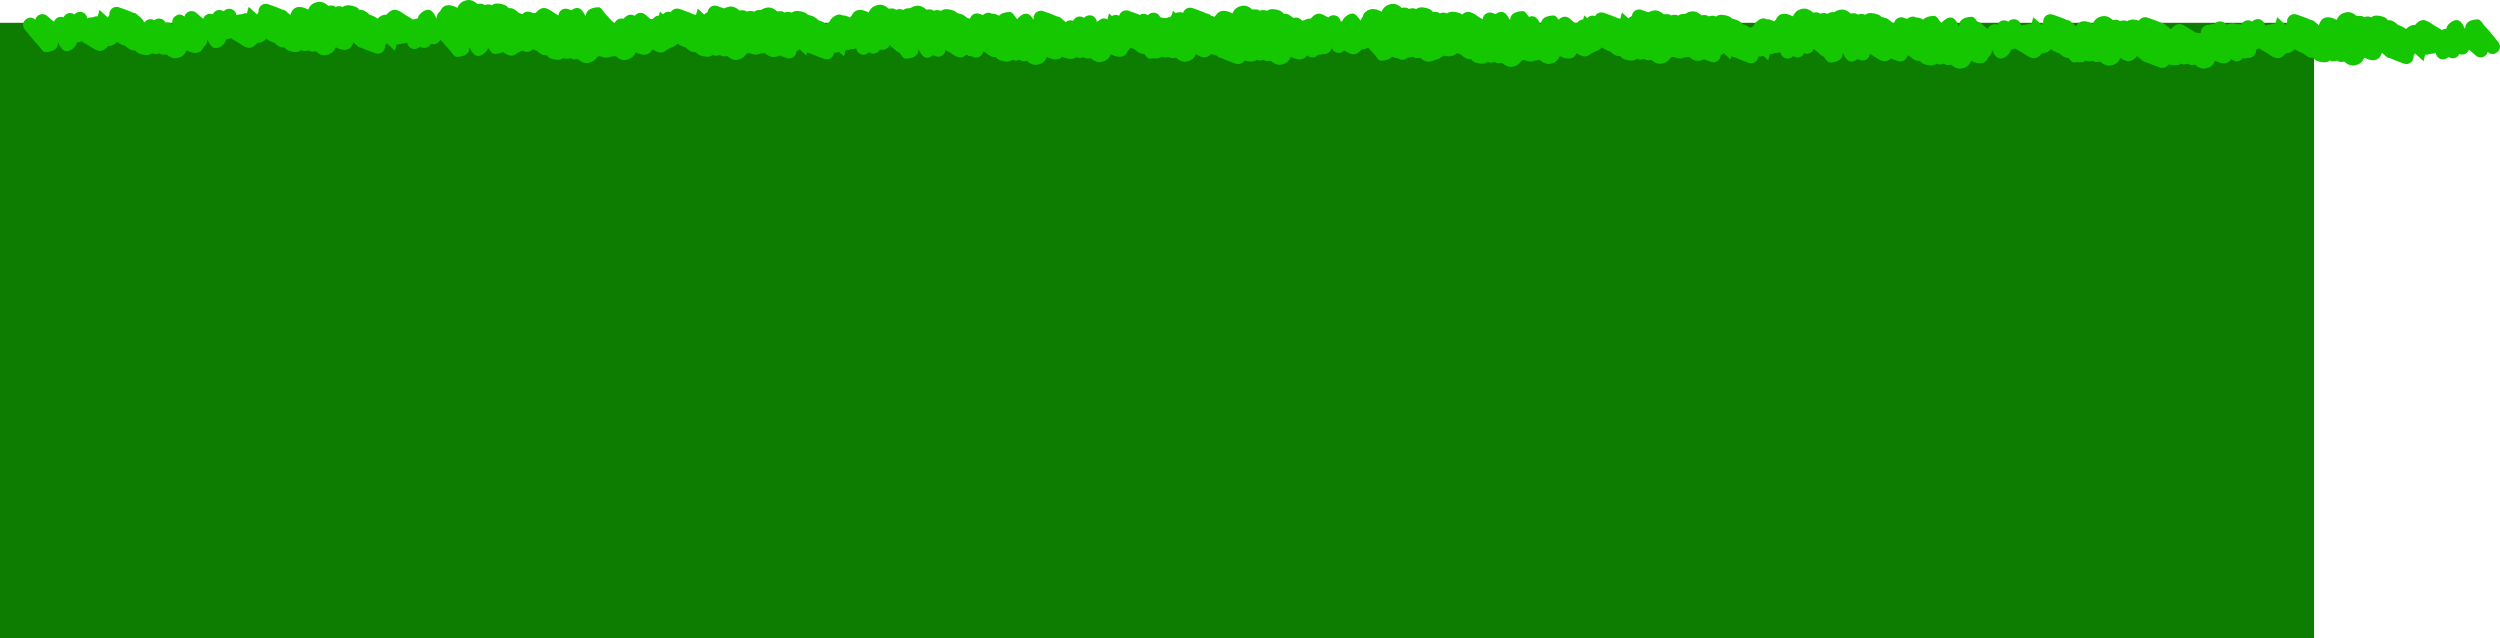 <svg version="1.1" xmlns="http://www.w3.org/2000/svg" xmlns:xlink="http://www.w3.org/1999/xlink" width="1292.855" height="330.106" viewBox="0,0,1292.855,330.106"><g transform="translate(96.637,-591.996)"><g data-paper-data="{&quot;isPaintingLayer&quot;:true}" fill-rule="nonzero" stroke="none" stroke-linecap="butt" stroke-linejoin="miter" stroke-miterlimit="10" stroke-dasharray="" stroke-dashoffset="0" style="mix-blend-mode: normal"><path d="M-96.637,922.102v-318.318h1196.697v318.318z" fill="#0c7d00" stroke-width="0"/><path d="M626.885,616.798c-3.737,-0.317 -3.419,-4.054 -3.419,-4.054l0.028,-0.332c0.298,-3.508 0.023,-10.586 3.247,-12.762c1.959,-1.322 4.689,-0.631 7.084,0.634c0.732,-1.957 2.177,-3.489 5.128,-3.97c1.836,-0.299 3.702,0.583 5.241,2.031c0.578,-0.142 1.24,-0.197 2.001,-0.145c0.645,0.044 1.211,0.301 1.715,0.695c0.629,-0.244 1.283,-0.384 1.939,-0.384c0.617,-0 1.221,0.165 1.799,0.461c0.094,-0.075 0.192,-0.147 0.293,-0.216c1.721,-1.163 4.278,-0.669 6.233,0.034c0.891,0.32 1.582,0.98 2.218,1.72c1.747,-0.382 3.703,0.963 5.188,2.441c1.405,0.374 2.879,1.112 4.055,2.04c1.43,-1.476 3.053,-2.184 4.71,-2.073c3.866,-4.711 6.789,-1.744 10.107,0.38c1.2,0.768 2.538,1.384 3.663,2.247c0.667,-0.426 1.475,-0.645 2.324,-0.575c0.238,-1.007 0.657,-1.911 1.421,-2.617c4.651,-4.3 6.922,-0.643 8.189,2.46c0.06,-0.03 0.12,-0.058 0.181,-0.084c0.025,-2.515 1.505,-4.456 6.37,-4.727c1.731,-0.096 2.589,2.31 3.81,3.541c2.448,2.467 4.661,5.521 6.883,8.156c0,0 2.418,2.867 -0.449,5.284c-2.241,1.89 -4.207,0.551 -4.959,-0.124c-0.443,1.747 -2.097,2.968 -3.952,2.811c-0.836,-0.071 -1.585,-0.411 -2.168,-0.929l-3.396,-2.94l0.004,-0.005c-0.008,-0.004 -0.017,-0.009 -0.025,-0.013c-0.047,-0.024 -0.094,-0.048 -0.14,-0.072c-0.557,1.566 -2.116,2.624 -3.85,2.477c-0.392,-0.033 -0.764,-0.126 -1.109,-0.267c-0.635,1.411 -2.109,2.336 -3.738,2.197c-0.716,-0.061 -1.368,-0.319 -1.907,-0.717c-0.759,0.88 -1.914,1.396 -3.16,1.29c-1.837,-0.156 -3.252,-1.612 -3.417,-3.385c-0.483,0.339 -1.647,0.514 -3.031,0.582c-0.609,0.317 -1.312,0.471 -2.047,0.409c-0.12,-0.01 -0.238,-0.026 -0.354,-0.047c-0.385,1.403 -0.75,2.593 -0.921,3.368l-4.368,-4.026c-0.162,0.497 -0.423,0.945 -0.759,1.323c0.029,0.248 0.034,0.503 0.012,0.762c-0.175,2.064 -1.99,3.594 -4.054,3.419c-0.37,-0.031 -0.723,-0.116 -1.053,-0.245l-3.488,-1.277l0,-0c-1.212,-0.465 -2.443,-0.955 -3.607,-1.512c-1.106,-0.106 -2.055,-0.684 -2.665,-1.516c-1.431,-0.994 -2.579,-2.195 -3.188,-3.725c-0.719,1.166 -2.053,1.893 -3.511,1.769c-0.612,-0.052 -1.176,-0.248 -1.664,-0.552c-0.731,0.606 -1.69,0.936 -2.71,0.849c-1.406,-0.119 -2.565,-1 -3.105,-2.202c-0.442,0.134 -0.916,0.188 -1.404,0.146c-1.48,-0.126 -2.686,-1.095 -3.185,-2.394c-0.561,1.56 -2.116,2.613 -3.846,2.466c-1.924,-0.163 -3.384,-1.752 -3.432,-3.638l-0.104,-2.636l0.24,-0.009c-0.097,-0.107 -0.197,-0.211 -0.302,-0.312c-0.255,-0.247 -0.578,-0.414 -0.909,-0.571c0.128,1.812 -0.531,4.438 -0.605,5.309l-0.028,0.332c0,0 -0.317,3.737 -4.054,3.419z" fill="#14c700" stroke-width="0.5"/><path d="M654.847,603.252c3.739,0.285 3.454,4.024 3.454,4.024l-0.025,0.332c-0.268,3.511 0.069,10.586 -3.136,12.79c-1.947,1.339 -4.683,0.671 -7.09,-0.572c-0.715,1.964 -2.146,3.508 -5.094,4.014c-1.834,0.315 -3.707,-0.551 -5.258,-1.985c-0.576,0.147 -1.239,0.208 -2,0.162c-0.646,-0.038 -1.213,-0.291 -1.721,-0.68c-0.627,0.249 -1.28,0.395 -1.935,0.401c-0.617,0.006 -1.222,-0.155 -1.803,-0.445c-0.093,0.076 -0.19,0.149 -0.291,0.218c-1.711,1.178 -4.272,0.706 -6.233,0.02c-0.893,-0.313 -1.59,-0.966 -2.232,-1.701c-1.744,0.397 -3.711,-0.931 -5.209,-2.396c-1.408,-0.362 -2.888,-1.087 -4.072,-2.005c-1.417,1.488 -3.034,2.21 -4.692,2.114c-3.825,4.744 -6.773,1.803 -10.11,-0.293c-1.207,-0.758 -2.549,-1.362 -3.682,-2.216c-0.664,0.432 -1.469,0.658 -2.319,0.595c-0.229,1.009 -0.64,1.916 -1.398,2.629c-4.614,4.34 -6.916,0.703 -8.21,-2.389c-0.059,0.03 -0.119,0.059 -0.181,0.086c-0.003,2.515 -1.466,4.469 -6.329,4.782c-1.73,0.111 -2.609,-2.288 -3.841,-3.508c-2.469,-2.446 -4.709,-5.48 -6.954,-8.096c0,0 -2.442,-2.846 0.403,-5.288c2.224,-1.909 4.202,-0.587 4.96,0.081c0.428,-1.751 2.071,-2.986 3.928,-2.845c0.837,0.064 1.589,0.398 2.176,0.91l3.422,2.911l-0.004,0.005c0.008,0.004 0.017,0.008 0.025,0.013c0.047,0.024 0.094,0.047 0.14,0.071c0.544,-1.571 2.093,-2.642 3.829,-2.51c0.392,0.03 0.765,0.119 1.112,0.258c0.623,-1.416 2.089,-2.354 3.719,-2.23c0.717,0.055 1.371,0.307 1.913,0.7c0.751,-0.886 1.902,-1.412 3.149,-1.317c1.838,0.14 3.266,1.583 3.446,3.355c0.48,-0.344 1.642,-0.528 3.026,-0.608c0.606,-0.322 1.308,-0.482 2.043,-0.426c0.12,0.009 0.238,0.024 0.354,0.044c0.373,-1.406 0.728,-2.6 0.892,-3.376l4.403,3.988c0.158,-0.498 0.415,-0.948 0.748,-1.33c-0.032,-0.248 -0.039,-0.503 -0.019,-0.762c0.157,-2.065 1.959,-3.611 4.024,-3.454c0.371,0.028 0.724,0.109 1.055,0.236l3.499,1.247l-0,0c1.216,0.454 2.451,0.934 3.62,1.481c1.106,0.097 2.061,0.666 2.678,1.493c1.44,0.982 2.598,2.173 3.22,3.697c0.709,-1.172 2.037,-1.911 3.496,-1.8c0.612,0.047 1.179,0.238 1.669,0.537c0.725,-0.612 1.682,-0.95 2.703,-0.873c1.407,0.107 2.573,0.978 3.124,2.175c0.441,-0.138 0.914,-0.196 1.403,-0.158c1.481,0.113 2.695,1.071 3.205,2.366c0.547,-1.565 2.094,-2.631 3.825,-2.499c1.925,0.147 3.399,1.722 3.463,3.608l0.127,2.635l-0.24,0.012c0.098,0.106 0.199,0.209 0.304,0.309c0.257,0.245 0.582,0.409 0.913,0.563c-0.144,-1.811 0.492,-4.442 0.559,-5.314l0.025,-0.332c0,0 0.285,-3.739 4.024,-3.454z" fill="#14c700" stroke-width="0.5"/><path d="M577.687,604.839c3.739,0.285 3.454,4.024 3.454,4.024l-0.025,0.332c-0.268,3.511 0.069,10.586 -3.136,12.79c-1.947,1.339 -4.683,0.671 -7.09,-0.572c-0.715,1.964 -2.146,3.508 -5.094,4.014c-1.834,0.315 -3.707,-0.551 -5.258,-1.985c-0.576,0.147 -1.239,0.208 -2,0.162c-0.646,-0.038 -1.213,-0.291 -1.721,-0.68c-0.627,0.249 -1.28,0.395 -1.935,0.401c-0.617,0.006 -1.222,-0.155 -1.803,-0.445c-0.093,0.076 -0.19,0.149 -0.291,0.218c-1.711,1.178 -4.272,0.706 -6.233,0.02c-0.893,-0.313 -1.59,-0.966 -2.232,-1.701c-1.744,0.397 -3.711,-0.931 -5.209,-2.396c-1.408,-0.362 -2.888,-1.087 -4.072,-2.005c-1.417,1.488 -3.034,2.21 -4.692,2.114c-3.825,4.744 -6.773,1.803 -10.11,-0.293c-1.207,-0.758 -2.549,-1.362 -3.682,-2.216c-0.664,0.432 -1.469,0.658 -2.319,0.595c-0.229,1.009 -0.64,1.916 -1.398,2.629c-4.614,4.34 -6.916,0.703 -8.21,-2.389c-0.059,0.03 -0.119,0.059 -0.181,0.086c-0.003,2.515 -1.466,4.469 -6.329,4.782c-1.73,0.111 -2.609,-2.288 -3.841,-3.508c-2.469,-2.446 -4.709,-5.48 -6.954,-8.096c0,0 -2.442,-2.846 0.403,-5.288c2.224,-1.909 4.202,-0.587 4.96,0.081c0.428,-1.751 2.071,-2.986 3.928,-2.845c0.837,0.064 1.589,0.398 2.176,0.91l3.422,2.911l-0.004,0.005c0.008,0.004 0.017,0.008 0.025,0.013c0.047,0.024 0.094,0.047 0.14,0.071c0.544,-1.571 2.093,-2.642 3.829,-2.51c0.392,0.03 0.765,0.119 1.112,0.258c0.623,-1.416 2.089,-2.354 3.719,-2.23c0.717,0.055 1.371,0.307 1.913,0.7c0.751,-0.886 1.902,-1.412 3.149,-1.317c1.838,0.14 3.266,1.583 3.446,3.355c0.48,-0.344 1.642,-0.528 3.026,-0.608c0.606,-0.322 1.308,-0.482 2.043,-0.426c0.12,0.009 0.238,0.024 0.354,0.044c0.373,-1.406 0.728,-2.6 0.892,-3.376l4.403,3.988c0.158,-0.498 0.415,-0.948 0.748,-1.33c-0.032,-0.248 -0.039,-0.503 -0.019,-0.762c0.157,-2.065 1.959,-3.611 4.024,-3.454c0.371,0.028 0.724,0.109 1.055,0.236l3.499,1.247l-0,0c1.216,0.454 2.451,0.934 3.62,1.481c1.106,0.097 2.061,0.666 2.678,1.493c1.44,0.982 2.598,2.173 3.22,3.697c0.709,-1.172 2.037,-1.911 3.496,-1.8c0.612,0.047 1.179,0.238 1.669,0.537c0.725,-0.612 1.682,-0.95 2.703,-0.873c1.407,0.107 2.573,0.978 3.124,2.175c0.441,-0.138 0.914,-0.196 1.403,-0.158c1.481,0.113 2.695,1.071 3.205,2.366c0.547,-1.565 2.094,-2.631 3.825,-2.499c1.925,0.147 3.399,1.722 3.463,3.608l0.127,2.635l-0.24,0.012c0.098,0.106 0.199,0.209 0.304,0.309c0.257,0.245 0.582,0.409 0.913,0.563c-0.144,-1.811 0.492,-4.442 0.559,-5.314l0.025,-0.332c0,0 0.285,-3.739 4.024,-3.454z" fill="#14c700" stroke-width="0.5"/><path d="M55.818,613.458c-3.737,-0.317 -3.419,-4.054 -3.419,-4.054l0.028,-0.332c0.298,-3.508 0.023,-10.586 3.247,-12.762c1.959,-1.322 4.689,-0.631 7.084,0.634c0.732,-1.957 2.177,-3.489 5.128,-3.97c1.836,-0.299 3.702,0.583 5.241,2.031c0.578,-0.142 1.24,-0.197 2.001,-0.145c0.645,0.044 1.211,0.301 1.715,0.695c0.629,-0.244 1.283,-0.384 1.939,-0.384c0.617,-0 1.221,0.165 1.799,0.461c0.094,-0.075 0.192,-0.147 0.293,-0.216c1.721,-1.163 4.278,-0.669 6.233,0.034c0.891,0.32 1.582,0.98 2.218,1.72c1.747,-0.382 3.703,0.963 5.188,2.441c1.405,0.374 2.879,1.112 4.055,2.04c1.43,-1.476 3.053,-2.184 4.71,-2.073c3.866,-4.711 6.789,-1.744 10.107,0.38c1.2,0.768 2.538,1.384 3.663,2.247c0.667,-0.426 1.475,-0.645 2.324,-0.575c0.238,-1.007 0.657,-1.911 1.421,-2.617c4.651,-4.3 6.922,-0.643 8.189,2.46c0.06,-0.03 0.12,-0.058 0.181,-0.084c0.025,-2.515 1.505,-4.456 6.37,-4.727c1.731,-0.096 2.589,2.31 3.81,3.541c2.448,2.467 4.661,5.521 6.883,8.156c0,0 2.418,2.867 -0.449,5.284c-2.241,1.89 -4.207,0.551 -4.959,-0.124c-0.443,1.747 -2.097,2.968 -3.952,2.811c-0.836,-0.071 -1.585,-0.411 -2.168,-0.929l-3.396,-2.94l0.004,-0.005c-0.008,-0.004 -0.017,-0.009 -0.025,-0.013c-0.047,-0.024 -0.094,-0.048 -0.14,-0.072c-0.557,1.566 -2.116,2.624 -3.85,2.477c-0.392,-0.033 -0.764,-0.126 -1.109,-0.267c-0.635,1.411 -2.109,2.336 -3.738,2.197c-0.716,-0.061 -1.368,-0.319 -1.907,-0.717c-0.759,0.88 -1.914,1.396 -3.16,1.29c-1.837,-0.156 -3.252,-1.612 -3.417,-3.385c-0.483,0.339 -1.647,0.514 -3.031,0.582c-0.609,0.317 -1.312,0.471 -2.047,0.409c-0.12,-0.01 -0.238,-0.026 -0.354,-0.047c-0.385,1.403 -0.75,2.593 -0.921,3.368l-4.368,-4.026c-0.162,0.497 -0.423,0.945 -0.759,1.323c0.029,0.248 0.034,0.503 0.012,0.762c-0.175,2.064 -1.99,3.594 -4.054,3.419c-0.37,-0.031 -0.723,-0.116 -1.053,-0.245l-3.488,-1.277l0,-0c-1.212,-0.465 -2.443,-0.955 -3.607,-1.512c-1.106,-0.106 -2.055,-0.684 -2.665,-1.516c-1.431,-0.994 -2.579,-2.195 -3.188,-3.725c-0.719,1.166 -2.053,1.893 -3.511,1.769c-0.612,-0.052 -1.176,-0.248 -1.664,-0.552c-0.731,0.606 -1.69,0.936 -2.71,0.849c-1.406,-0.119 -2.565,-1 -3.105,-2.202c-0.442,0.134 -0.916,0.188 -1.404,0.146c-1.48,-0.126 -2.686,-1.095 -3.185,-2.394c-0.561,1.56 -2.116,2.613 -3.846,2.466c-1.924,-0.163 -3.384,-1.752 -3.432,-3.638l-0.104,-2.636l0.24,-0.01c-0.097,-0.107 -0.197,-0.211 -0.302,-0.312c-0.255,-0.247 -0.578,-0.414 -0.909,-0.571c0.128,1.812 -0.531,4.438 -0.605,5.309l-0.028,0.332c0,0 -0.317,3.737 -4.054,3.419z" fill="#14c700" stroke-width="0.5"/><path d="M132.989,612.538c-3.737,-0.317 -3.419,-4.054 -3.419,-4.054l0.028,-0.332c0.298,-3.508 0.023,-10.586 3.247,-12.762c1.959,-1.322 4.689,-0.631 7.084,0.634c0.732,-1.957 2.177,-3.489 5.128,-3.97c1.836,-0.299 3.702,0.583 5.241,2.031c0.578,-0.142 1.24,-0.197 2.001,-0.145c0.645,0.044 1.211,0.301 1.715,0.695c0.629,-0.244 1.283,-0.384 1.939,-0.384c0.617,-0 1.221,0.165 1.799,0.461c0.094,-0.075 0.192,-0.147 0.293,-0.216c1.721,-1.163 4.278,-0.669 6.233,0.034c0.891,0.32 1.582,0.98 2.218,1.72c1.747,-0.382 3.703,0.963 5.188,2.441c1.405,0.374 2.879,1.112 4.055,2.04c1.43,-1.476 3.053,-2.184 4.71,-2.073c3.866,-4.711 6.789,-1.744 10.107,0.38c1.2,0.768 2.538,1.384 3.663,2.247c0.667,-0.426 1.475,-0.645 2.324,-0.575c0.238,-1.007 0.657,-1.911 1.421,-2.617c4.651,-4.3 6.922,-0.643 8.189,2.46c0.06,-0.03 0.12,-0.058 0.181,-0.084c0.025,-2.515 1.505,-4.456 6.37,-4.727c1.731,-0.096 2.589,2.31 3.81,3.541c2.448,2.467 4.661,5.521 6.884,8.156c0,0 2.418,2.867 -0.449,5.284c-2.241,1.89 -4.207,0.551 -4.959,-0.124c-0.443,1.747 -2.097,2.968 -3.952,2.811c-0.836,-0.071 -1.585,-0.411 -2.168,-0.929l-3.396,-2.94l0.004,-0.005c-0.008,-0.004 -0.017,-0.009 -0.025,-0.013c-0.047,-0.024 -0.094,-0.048 -0.14,-0.072c-0.557,1.566 -2.116,2.624 -3.85,2.477c-0.392,-0.033 -0.764,-0.126 -1.109,-0.267c-0.635,1.411 -2.109,2.336 -3.738,2.197c-0.716,-0.061 -1.368,-0.319 -1.907,-0.717c-0.759,0.88 -1.914,1.396 -3.16,1.29c-1.837,-0.156 -3.252,-1.612 -3.417,-3.385c-0.483,0.339 -1.647,0.514 -3.031,0.582c-0.609,0.317 -1.312,0.471 -2.047,0.409c-0.12,-0.01 -0.238,-0.026 -0.354,-0.047c-0.385,1.403 -0.75,2.593 -0.921,3.368l-4.368,-4.026c-0.162,0.497 -0.423,0.945 -0.759,1.323c0.029,0.248 0.034,0.503 0.012,0.762c-0.175,2.064 -1.99,3.594 -4.054,3.419c-0.37,-0.031 -0.723,-0.116 -1.053,-0.245l-3.488,-1.277l0,-0c-1.212,-0.465 -2.443,-0.955 -3.607,-1.512c-1.106,-0.106 -2.055,-0.684 -2.665,-1.516c-1.431,-0.994 -2.579,-2.195 -3.188,-3.725c-0.719,1.166 -2.053,1.893 -3.511,1.769c-0.612,-0.052 -1.176,-0.248 -1.664,-0.552c-0.731,0.606 -1.69,0.936 -2.71,0.849c-1.406,-0.119 -2.565,-1 -3.105,-2.202c-0.442,0.134 -0.916,0.188 -1.404,0.146c-1.48,-0.126 -2.686,-1.095 -3.185,-2.394c-0.561,1.56 -2.116,2.613 -3.846,2.466c-1.924,-0.163 -3.384,-1.752 -3.432,-3.638l-0.104,-2.636l0.24,-0.01c-0.097,-0.107 -0.197,-0.211 -0.302,-0.312c-0.255,-0.247 -0.578,-0.414 -0.909,-0.571c0.128,1.812 -0.531,4.438 -0.605,5.309l-0.028,0.332c0,0 -0.317,3.737 -4.054,3.419z" fill="#14c700" stroke-width="0.5"/><path d="M288.024,616.393c-3.737,-0.317 -3.419,-4.054 -3.419,-4.054l0.028,-0.332c0.298,-3.508 0.023,-10.586 3.247,-12.762c1.959,-1.322 4.689,-0.631 7.084,0.634c0.732,-1.957 2.177,-3.489 5.128,-3.97c1.836,-0.299 3.702,0.583 5.241,2.031c0.578,-0.142 1.24,-0.197 2.001,-0.145c0.645,0.044 1.211,0.301 1.715,0.695c0.629,-0.244 1.283,-0.384 1.939,-0.384c0.617,-0 1.221,0.165 1.799,0.461c0.094,-0.075 0.192,-0.147 0.293,-0.216c1.721,-1.163 4.278,-0.669 6.233,0.034c0.891,0.32 1.582,0.98 2.218,1.72c1.747,-0.382 3.703,0.963 5.188,2.441c1.405,0.374 2.879,1.112 4.055,2.04c1.43,-1.476 3.053,-2.184 4.71,-2.073c3.866,-4.711 6.789,-1.744 10.107,0.38c1.2,0.768 2.538,1.384 3.663,2.247c0.667,-0.426 1.475,-0.645 2.324,-0.575c0.238,-1.007 0.657,-1.911 1.421,-2.617c4.651,-4.3 6.922,-0.643 8.189,2.46c0.06,-0.03 0.12,-0.058 0.181,-0.084c0.025,-2.515 1.505,-4.456 6.37,-4.727c1.731,-0.096 2.589,2.31 3.81,3.541c2.448,2.467 4.661,5.521 6.883,8.156c0,0 2.418,2.867 -0.449,5.284c-2.241,1.89 -4.207,0.551 -4.959,-0.124c-0.443,1.747 -2.097,2.968 -3.952,2.811c-0.836,-0.071 -1.585,-0.411 -2.168,-0.929l-3.396,-2.94l0.004,-0.005c-0.008,-0.004 -0.017,-0.009 -0.025,-0.013c-0.047,-0.024 -0.094,-0.048 -0.14,-0.072c-0.557,1.566 -2.116,2.624 -3.85,2.477c-0.392,-0.033 -0.764,-0.126 -1.109,-0.267c-0.635,1.411 -2.109,2.336 -3.738,2.197c-0.716,-0.061 -1.368,-0.319 -1.907,-0.717c-0.759,0.88 -1.914,1.396 -3.16,1.29c-1.837,-0.156 -3.252,-1.612 -3.417,-3.385c-0.483,0.339 -1.647,0.514 -3.031,0.582c-0.609,0.317 -1.312,0.471 -2.047,0.409c-0.12,-0.01 -0.238,-0.026 -0.354,-0.047c-0.385,1.403 -0.75,2.593 -0.921,3.368l-4.368,-4.026c-0.162,0.497 -0.423,0.945 -0.759,1.323c0.029,0.248 0.034,0.503 0.012,0.762c-0.175,2.064 -1.99,3.594 -4.054,3.419c-0.37,-0.031 -0.723,-0.116 -1.053,-0.245l-3.488,-1.277l0,-0c-1.212,-0.465 -2.443,-0.955 -3.607,-1.512c-1.106,-0.106 -2.055,-0.684 -2.665,-1.516c-1.431,-0.994 -2.579,-2.195 -3.188,-3.725c-0.719,1.166 -2.053,1.893 -3.511,1.769c-0.612,-0.052 -1.176,-0.248 -1.664,-0.552c-0.731,0.606 -1.69,0.936 -2.71,0.849c-1.406,-0.119 -2.565,-1 -3.105,-2.202c-0.442,0.134 -0.916,0.188 -1.404,0.146c-1.48,-0.126 -2.686,-1.095 -3.185,-2.394c-0.561,1.56 -2.116,2.613 -3.846,2.466c-1.924,-0.163 -3.384,-1.752 -3.432,-3.638l-0.104,-2.636l0.24,-0.01c-0.097,-0.107 -0.197,-0.211 -0.302,-0.312c-0.255,-0.247 -0.578,-0.414 -0.909,-0.571c0.128,1.812 -0.531,4.438 -0.605,5.309l-0.028,0.332c0,0 -0.317,3.737 -4.054,3.419z" fill="#14c700" stroke-width="0.5"/><path d="M365.195,615.474c-3.737,-0.317 -3.419,-4.054 -3.419,-4.054l0.028,-0.332c0.298,-3.508 0.023,-10.586 3.247,-12.762c1.959,-1.322 4.689,-0.631 7.084,0.634c0.732,-1.957 2.177,-3.489 5.128,-3.97c1.836,-0.299 3.702,0.583 5.241,2.031c0.578,-0.142 1.24,-0.197 2.001,-0.145c0.645,0.044 1.211,0.301 1.715,0.695c0.629,-0.244 1.283,-0.384 1.939,-0.384c0.617,-0 1.221,0.165 1.799,0.461c0.094,-0.075 0.192,-0.147 0.293,-0.216c1.721,-1.163 4.278,-0.669 6.233,0.034c0.891,0.32 1.582,0.98 2.218,1.72c1.747,-0.382 3.703,0.963 5.188,2.441c1.405,0.374 2.879,1.112 4.055,2.04c1.43,-1.476 3.053,-2.184 4.71,-2.073c3.866,-4.711 6.789,-1.744 10.107,0.38c1.2,0.768 2.538,1.384 3.663,2.247c0.667,-0.426 1.475,-0.645 2.324,-0.575c0.238,-1.007 0.657,-1.911 1.421,-2.617c4.651,-4.3 6.922,-0.643 8.189,2.46c0.06,-0.03 0.12,-0.058 0.181,-0.084c0.025,-2.515 1.505,-4.456 6.37,-4.727c1.731,-0.096 2.589,2.31 3.81,3.541c2.448,2.467 4.661,5.521 6.883,8.156c0,0 2.418,2.867 -0.449,5.284c-2.241,1.89 -4.207,0.551 -4.959,-0.124c-0.443,1.747 -2.097,2.968 -3.952,2.811c-0.836,-0.071 -1.585,-0.411 -2.168,-0.929l-3.396,-2.94l0.004,-0.005c-0.008,-0.004 -0.017,-0.009 -0.025,-0.013c-0.047,-0.024 -0.094,-0.048 -0.14,-0.072c-0.557,1.566 -2.116,2.624 -3.85,2.477c-0.392,-0.033 -0.764,-0.126 -1.109,-0.267c-0.635,1.411 -2.109,2.336 -3.738,2.197c-0.716,-0.061 -1.368,-0.319 -1.907,-0.717c-0.759,0.88 -1.914,1.396 -3.16,1.29c-1.837,-0.156 -3.252,-1.612 -3.417,-3.385c-0.483,0.339 -1.647,0.514 -3.031,0.582c-0.609,0.317 -1.312,0.471 -2.047,0.409c-0.12,-0.01 -0.238,-0.026 -0.354,-0.047c-0.385,1.403 -0.75,2.593 -0.921,3.368l-4.368,-4.026c-0.162,0.497 -0.423,0.945 -0.759,1.323c0.029,0.248 0.034,0.503 0.012,0.762c-0.175,2.064 -1.99,3.594 -4.054,3.419c-0.37,-0.031 -0.723,-0.116 -1.053,-0.245l-3.488,-1.277l0,-0c-1.212,-0.465 -2.443,-0.955 -3.607,-1.512c-1.106,-0.106 -2.055,-0.684 -2.665,-1.516c-1.431,-0.994 -2.579,-2.195 -3.188,-3.725c-0.719,1.166 -2.053,1.893 -3.511,1.769c-0.612,-0.052 -1.176,-0.248 -1.664,-0.552c-0.731,0.606 -1.69,0.936 -2.71,0.849c-1.406,-0.119 -2.565,-1 -3.105,-2.202c-0.442,0.134 -0.916,0.188 -1.404,0.146c-1.48,-0.126 -2.686,-1.095 -3.185,-2.394c-0.561,1.56 -2.116,2.613 -3.846,2.466c-1.924,-0.163 -3.384,-1.752 -3.432,-3.638l-0.104,-2.636l0.24,-0.01c-0.097,-0.107 -0.197,-0.211 -0.302,-0.312c-0.255,-0.247 -0.578,-0.414 -0.909,-0.571c0.128,1.812 -0.531,4.438 -0.605,5.309l-0.028,0.332c0,0 -0.317,3.737 -4.054,3.419z" fill="#14c700" stroke-width="0.5"/><path d="M316.002,600.838c3.739,0.285 3.454,4.024 3.454,4.024l-0.025,0.332c-0.268,3.511 0.069,10.586 -3.136,12.79c-1.947,1.339 -4.683,0.671 -7.09,-0.572c-0.715,1.964 -2.146,3.508 -5.094,4.014c-1.834,0.315 -3.707,-0.551 -5.258,-1.985c-0.576,0.147 -1.239,0.208 -2,0.162c-0.646,-0.038 -1.213,-0.291 -1.721,-0.68c-0.627,0.249 -1.28,0.395 -1.935,0.401c-0.617,0.006 -1.222,-0.155 -1.803,-0.445c-0.093,0.076 -0.19,0.149 -0.291,0.218c-1.711,1.178 -4.272,0.706 -6.233,0.02c-0.893,-0.313 -1.59,-0.966 -2.232,-1.701c-1.744,0.397 -3.711,-0.931 -5.209,-2.396c-1.408,-0.362 -2.888,-1.087 -4.072,-2.005c-1.417,1.488 -3.034,2.21 -4.692,2.114c-3.825,4.744 -6.773,1.803 -10.11,-0.293c-1.207,-0.758 -2.549,-1.362 -3.682,-2.216c-0.664,0.432 -1.469,0.658 -2.319,0.595c-0.229,1.009 -0.64,1.916 -1.398,2.629c-4.614,4.34 -6.916,0.703 -8.21,-2.389c-0.059,0.03 -0.119,0.059 -0.181,0.086c-0.003,2.515 -1.466,4.469 -6.329,4.782c-1.73,0.111 -2.609,-2.288 -3.841,-3.508c-2.469,-2.446 -4.709,-5.48 -6.954,-8.096c0,0 -2.442,-2.846 0.403,-5.288c2.224,-1.909 4.202,-0.587 4.96,0.081c0.428,-1.751 2.071,-2.986 3.928,-2.845c0.837,0.064 1.589,0.398 2.176,0.91l3.422,2.911l-0.004,0.005c0.008,0.004 0.017,0.008 0.025,0.013c0.047,0.024 0.094,0.047 0.14,0.071c0.544,-1.571 2.093,-2.642 3.829,-2.51c0.392,0.03 0.765,0.119 1.112,0.258c0.623,-1.416 2.089,-2.354 3.719,-2.23c0.717,0.055 1.371,0.307 1.913,0.7c0.751,-0.886 1.902,-1.412 3.149,-1.317c1.838,0.14 3.266,1.583 3.446,3.355c0.48,-0.344 1.642,-0.528 3.026,-0.608c0.606,-0.322 1.308,-0.482 2.043,-0.426c0.12,0.009 0.238,0.024 0.354,0.044c0.373,-1.406 0.728,-2.6 0.892,-3.376l4.403,3.988c0.158,-0.498 0.415,-0.948 0.748,-1.33c-0.032,-0.248 -0.039,-0.503 -0.019,-0.762c0.157,-2.065 1.959,-3.611 4.024,-3.454c0.371,0.028 0.724,0.109 1.055,0.236l3.499,1.247l-0,0c1.216,0.454 2.451,0.934 3.62,1.481c1.106,0.097 2.061,0.666 2.678,1.493c1.44,0.982 2.598,2.173 3.22,3.697c0.709,-1.172 2.037,-1.911 3.496,-1.8c0.612,0.047 1.179,0.238 1.669,0.537c0.725,-0.612 1.682,-0.95 2.703,-0.873c1.407,0.107 2.573,0.978 3.124,2.175c0.441,-0.138 0.914,-0.196 1.403,-0.158c1.481,0.113 2.695,1.071 3.205,2.366c0.547,-1.565 2.094,-2.631 3.825,-2.499c1.925,0.147 3.399,1.722 3.463,3.608l0.127,2.635l-0.24,0.012c0.098,0.106 0.199,0.209 0.304,0.309c0.257,0.245 0.582,0.409 0.913,0.563c-0.144,-1.811 0.492,-4.442 0.559,-5.314l0.025,-0.332c0,0 0.285,-3.739 4.024,-3.454z" fill="#14c700" stroke-width="0.5"/><path d="M238.842,602.425c3.739,0.285 3.454,4.024 3.454,4.024l-0.025,0.332c-0.268,3.511 0.069,10.586 -3.136,12.79c-1.947,1.339 -4.683,0.671 -7.09,-0.572c-0.715,1.964 -2.146,3.508 -5.094,4.014c-1.834,0.315 -3.707,-0.551 -5.258,-1.985c-0.576,0.147 -1.239,0.208 -2,0.162c-0.646,-0.038 -1.213,-0.291 -1.721,-0.68c-0.627,0.249 -1.28,0.395 -1.935,0.401c-0.617,0.006 -1.222,-0.155 -1.803,-0.445c-0.093,0.076 -0.19,0.149 -0.291,0.218c-1.711,1.178 -4.272,0.706 -6.233,0.02c-0.893,-0.313 -1.59,-0.966 -2.232,-1.701c-1.744,0.397 -3.711,-0.931 -5.209,-2.396c-1.408,-0.362 -2.888,-1.087 -4.072,-2.005c-1.417,1.488 -3.034,2.21 -4.692,2.114c-3.825,4.744 -6.773,1.803 -10.11,-0.293c-1.207,-0.758 -2.549,-1.362 -3.682,-2.216c-0.664,0.432 -1.469,0.658 -2.319,0.595c-0.229,1.009 -0.64,1.916 -1.398,2.629c-4.614,4.34 -6.916,0.703 -8.21,-2.389c-0.059,0.03 -0.119,0.059 -0.181,0.086c-0.003,2.515 -1.466,4.469 -6.329,4.782c-1.73,0.111 -2.609,-2.288 -3.841,-3.508c-2.469,-2.446 -4.709,-5.48 -6.954,-8.096c0,0 -2.442,-2.846 0.403,-5.288c2.224,-1.909 4.202,-0.587 4.96,0.081c0.428,-1.751 2.071,-2.986 3.928,-2.845c0.837,0.064 1.589,0.398 2.176,0.91l3.422,2.911l-0.004,0.005c0.008,0.004 0.017,0.008 0.025,0.013c0.047,0.024 0.094,0.047 0.14,0.071c0.544,-1.571 2.093,-2.642 3.829,-2.51c0.392,0.03 0.765,0.119 1.112,0.258c0.623,-1.416 2.089,-2.354 3.719,-2.23c0.717,0.055 1.371,0.307 1.913,0.7c0.751,-0.886 1.902,-1.412 3.149,-1.317c1.838,0.14 3.266,1.583 3.446,3.355c0.48,-0.344 1.642,-0.528 3.026,-0.608c0.606,-0.322 1.308,-0.482 2.043,-0.426c0.12,0.009 0.238,0.024 0.354,0.044c0.373,-1.406 0.728,-2.6 0.892,-3.376l4.403,3.988c0.158,-0.498 0.415,-0.948 0.748,-1.33c-0.032,-0.248 -0.039,-0.503 -0.019,-0.762c0.157,-2.065 1.959,-3.611 4.024,-3.454c0.371,0.028 0.724,0.109 1.055,0.236l3.499,1.247l-0,0c1.216,0.454 2.451,0.934 3.62,1.481c1.106,0.097 2.061,0.666 2.678,1.493c1.44,0.982 2.598,2.173 3.22,3.697c0.709,-1.172 2.037,-1.911 3.496,-1.8c0.612,0.047 1.179,0.238 1.669,0.537c0.725,-0.612 1.682,-0.95 2.703,-0.873c1.407,0.107 2.573,0.978 3.124,2.175c0.441,-0.138 0.914,-0.196 1.403,-0.158c1.481,0.113 2.695,1.071 3.205,2.366c0.547,-1.565 2.094,-2.631 3.825,-2.499c1.925,0.147 3.399,1.722 3.463,3.608l0.127,2.635l-0.24,0.012c0.098,0.106 0.199,0.209 0.304,0.309c0.257,0.245 0.582,0.409 0.913,0.563c-0.144,-1.811 0.492,-4.442 0.559,-5.314l0.025,-0.332c0,0 0.285,-3.739 4.024,-3.454z" fill="#14c700" stroke-width="0.5"/><path d="M83.78,599.912c3.739,0.285 3.454,4.024 3.454,4.024l-0.025,0.332c-0.268,3.511 0.069,10.586 -3.136,12.79c-1.947,1.339 -4.683,0.671 -7.09,-0.572c-0.715,1.964 -2.146,3.508 -5.094,4.014c-1.834,0.315 -3.707,-0.551 -5.258,-1.985c-0.576,0.147 -1.239,0.208 -2,0.162c-0.646,-0.038 -1.213,-0.291 -1.721,-0.68c-0.627,0.249 -1.28,0.395 -1.935,0.401c-0.617,0.006 -1.222,-0.155 -1.803,-0.445c-0.093,0.076 -0.19,0.149 -0.291,0.218c-1.711,1.178 -4.272,0.706 -6.233,0.02c-0.893,-0.313 -1.59,-0.966 -2.232,-1.701c-1.744,0.397 -3.711,-0.931 -5.209,-2.396c-1.408,-0.362 -2.888,-1.087 -4.072,-2.005c-1.417,1.488 -3.034,2.21 -4.692,2.114c-3.825,4.744 -6.773,1.803 -10.11,-0.293c-1.207,-0.758 -2.549,-1.362 -3.682,-2.216c-0.664,0.432 -1.469,0.658 -2.319,0.595c-0.229,1.009 -0.64,1.916 -1.398,2.629c-4.614,4.34 -6.916,0.703 -8.21,-2.389c-0.059,0.03 -0.119,0.059 -0.181,0.086c-0.003,2.515 -1.466,4.469 -6.329,4.782c-1.73,0.111 -2.609,-2.288 -3.841,-3.508c-2.469,-2.446 -4.709,-5.48 -6.954,-8.096c0,0 -2.442,-2.846 0.403,-5.288c2.224,-1.909 4.202,-0.587 4.96,0.081c0.428,-1.751 2.071,-2.986 3.928,-2.845c0.837,0.064 1.589,0.398 2.176,0.91l3.422,2.911l-0.004,0.005c0.008,0.004 0.017,0.008 0.025,0.013c0.047,0.024 0.094,0.047 0.14,0.071c0.544,-1.571 2.093,-2.642 3.829,-2.51c0.392,0.03 0.765,0.119 1.112,0.258c0.623,-1.416 2.089,-2.354 3.719,-2.23c0.717,0.055 1.371,0.307 1.913,0.7c0.751,-0.886 1.902,-1.412 3.149,-1.317c1.838,0.14 3.266,1.583 3.446,3.355c0.48,-0.344 1.642,-0.528 3.026,-0.608c0.606,-0.322 1.308,-0.482 2.043,-0.426c0.12,0.009 0.238,0.024 0.354,0.044c0.373,-1.406 0.728,-2.6 0.892,-3.376l4.403,3.988c0.157,-0.498 0.415,-0.948 0.748,-1.33c-0.032,-0.248 -0.039,-0.503 -0.019,-0.762c0.157,-2.065 1.959,-3.611 4.024,-3.454c0.371,0.028 0.724,0.109 1.055,0.236l3.499,1.247l-0,0c1.216,0.454 2.451,0.934 3.62,1.481c1.106,0.097 2.061,0.666 2.678,1.493c1.44,0.982 2.598,2.173 3.22,3.697c0.709,-1.172 2.037,-1.911 3.496,-1.8c0.612,0.047 1.179,0.238 1.669,0.537c0.725,-0.612 1.682,-0.95 2.703,-0.873c1.407,0.107 2.573,0.978 3.124,2.175c0.441,-0.138 0.914,-0.196 1.403,-0.158c1.481,0.113 2.695,1.071 3.205,2.366c0.547,-1.565 2.094,-2.631 3.825,-2.499c1.925,0.147 3.399,1.722 3.463,3.608l0.127,2.635l-0.24,0.012c0.098,0.106 0.199,0.209 0.304,0.309c0.257,0.245 0.582,0.409 0.913,0.563c-0.144,-1.811 0.492,-4.442 0.559,-5.314l0.025,-0.332c0,0 0.285,-3.739 4.024,-3.454z" fill="#14c700" stroke-width="0.5"/><path d="M6.62,601.498c3.739,0.285 3.454,4.024 3.454,4.024l-0.025,0.332c-0.268,3.511 0.069,10.586 -3.136,12.79c-1.947,1.339 -4.683,0.671 -7.09,-0.572c-0.715,1.964 -2.146,3.508 -5.094,4.014c-1.834,0.315 -3.707,-0.551 -5.258,-1.985c-0.576,0.147 -1.239,0.208 -2,0.162c-0.646,-0.038 -1.213,-0.291 -1.721,-0.68c-0.627,0.249 -1.28,0.395 -1.935,0.401c-0.617,0.006 -1.222,-0.155 -1.803,-0.445c-0.093,0.076 -0.19,0.149 -0.291,0.218c-1.711,1.178 -4.272,0.706 -6.233,0.02c-0.893,-0.313 -1.59,-0.966 -2.232,-1.701c-1.744,0.397 -3.711,-0.931 -5.209,-2.396c-1.408,-0.362 -2.888,-1.087 -4.072,-2.005c-1.417,1.488 -3.034,2.21 -4.692,2.114c-3.825,4.744 -6.773,1.803 -10.11,-0.293c-1.207,-0.758 -2.549,-1.362 -3.682,-2.216c-0.664,0.432 -1.469,0.658 -2.319,0.595c-0.229,1.009 -0.64,1.916 -1.398,2.629c-4.614,4.34 -6.916,0.703 -8.21,-2.389c-0.059,0.03 -0.119,0.059 -0.181,0.086c-0.003,2.515 -1.466,4.469 -6.329,4.782c-1.73,0.111 -2.609,-2.288 -3.841,-3.508c-2.469,-2.446 -4.709,-5.48 -6.954,-8.096c0,0 -2.442,-2.846 0.403,-5.288c2.224,-1.909 4.202,-0.587 4.96,0.081c0.428,-1.751 2.071,-2.986 3.928,-2.845c0.837,0.064 1.589,0.398 2.176,0.91l3.422,2.911l-0.004,0.005c0.008,0.004 0.017,0.008 0.025,0.013c0.047,0.024 0.094,0.047 0.14,0.071c0.544,-1.571 2.093,-2.642 3.829,-2.51c0.392,0.03 0.765,0.119 1.112,0.258c0.623,-1.416 2.089,-2.354 3.719,-2.23c0.717,0.055 1.371,0.307 1.913,0.7c0.751,-0.886 1.902,-1.412 3.149,-1.317c1.838,0.14 3.266,1.583 3.446,3.355c0.48,-0.344 1.642,-0.528 3.026,-0.608c0.606,-0.322 1.308,-0.482 2.043,-0.426c0.12,0.009 0.238,0.024 0.354,0.044c0.373,-1.406 0.728,-2.6 0.892,-3.376l4.403,3.988c0.158,-0.498 0.415,-0.948 0.748,-1.33c-0.032,-0.248 -0.039,-0.503 -0.019,-0.762c0.157,-2.065 1.959,-3.611 4.024,-3.454c0.371,0.028 0.724,0.109 1.055,0.236l3.499,1.247l-0,0c1.216,0.454 2.451,0.934 3.62,1.481c1.106,0.097 2.061,0.666 2.678,1.493c1.44,0.982 2.598,2.173 3.22,3.697c0.709,-1.172 2.037,-1.911 3.496,-1.8c0.612,0.047 1.179,0.238 1.669,0.537c0.725,-0.612 1.682,-0.95 2.703,-0.873c1.407,0.107 2.573,0.978 3.124,2.175c0.441,-0.138 0.914,-0.196 1.403,-0.158c1.481,0.113 2.695,1.071 3.205,2.366c0.547,-1.565 2.094,-2.631 3.825,-2.499c1.925,0.147 3.399,1.722 3.463,3.608l0.127,2.635l-0.24,0.012c0.098,0.106 0.199,0.209 0.304,0.309c0.257,0.245 0.582,0.409 0.913,0.563c-0.144,-1.811 0.492,-4.442 0.559,-5.314l0.025,-0.332c0,0 0.285,-3.739 4.024,-3.454z" fill="#14c700" stroke-width="0.5"/><path d="M268.536,615.907c-3.737,-0.317 -3.419,-4.054 -3.419,-4.054l0.028,-0.332c0.298,-3.508 0.023,-10.586 3.247,-12.762c1.959,-1.322 4.689,-0.631 7.084,0.634c0.732,-1.957 2.177,-3.489 5.128,-3.97c1.836,-0.299 3.702,0.583 5.241,2.031c0.578,-0.142 1.24,-0.197 2.001,-0.145c0.645,0.044 1.211,0.301 1.715,0.695c0.629,-0.244 1.283,-0.384 1.939,-0.384c0.617,-0 1.221,0.165 1.799,0.461c0.094,-0.075 0.192,-0.147 0.293,-0.216c1.721,-1.163 4.278,-0.669 6.233,0.034c0.891,0.32 1.582,0.98 2.218,1.72c1.747,-0.382 3.703,0.963 5.188,2.441c1.405,0.374 2.879,1.112 4.055,2.04c1.43,-1.476 3.053,-2.184 4.71,-2.073c3.866,-4.711 6.789,-1.744 10.107,0.38c1.2,0.768 2.538,1.384 3.663,2.247c0.667,-0.426 1.475,-0.645 2.324,-0.575c0.238,-1.007 0.657,-1.911 1.421,-2.617c4.651,-4.3 6.922,-0.643 8.189,2.46c0.06,-0.03 0.12,-0.058 0.181,-0.084c0.025,-2.515 1.505,-4.456 6.37,-4.727c1.731,-0.096 2.589,2.31 3.81,3.541c2.448,2.467 4.661,5.521 6.883,8.156c0,0 2.418,2.867 -0.449,5.284c-2.241,1.89 -4.207,0.551 -4.959,-0.124c-0.443,1.747 -2.097,2.968 -3.952,2.811c-0.836,-0.071 -1.585,-0.411 -2.168,-0.929l-3.396,-2.94l0.004,-0.005c-0.008,-0.004 -0.017,-0.009 -0.025,-0.013c-0.047,-0.024 -0.094,-0.048 -0.14,-0.072c-0.557,1.566 -2.116,2.624 -3.85,2.477c-0.392,-0.033 -0.764,-0.126 -1.109,-0.267c-0.635,1.411 -2.109,2.336 -3.738,2.197c-0.716,-0.061 -1.368,-0.319 -1.907,-0.717c-0.759,0.88 -1.914,1.396 -3.16,1.29c-1.837,-0.156 -3.252,-1.612 -3.417,-3.385c-0.483,0.339 -1.647,0.514 -3.031,0.582c-0.609,0.317 -1.312,0.471 -2.047,0.409c-0.12,-0.01 -0.238,-0.026 -0.354,-0.047c-0.385,1.403 -0.75,2.593 -0.921,3.368l-4.368,-4.026c-0.162,0.497 -0.423,0.945 -0.759,1.323c0.029,0.248 0.034,0.503 0.012,0.762c-0.175,2.064 -1.99,3.594 -4.054,3.419c-0.37,-0.031 -0.723,-0.116 -1.053,-0.245l-3.488,-1.277l0,-0c-1.212,-0.465 -2.443,-0.955 -3.607,-1.512c-1.106,-0.106 -2.055,-0.684 -2.665,-1.516c-1.431,-0.994 -2.579,-2.195 -3.188,-3.725c-0.719,1.166 -2.053,1.893 -3.511,1.769c-0.612,-0.052 -1.176,-0.248 -1.664,-0.552c-0.731,0.606 -1.69,0.936 -2.71,0.849c-1.406,-0.119 -2.565,-1 -3.105,-2.202c-0.442,0.134 -0.916,0.188 -1.404,0.146c-1.48,-0.126 -2.686,-1.095 -3.185,-2.394c-0.561,1.56 -2.116,2.613 -3.846,2.466c-1.924,-0.163 -3.384,-1.752 -3.432,-3.638l-0.104,-2.636l0.24,-0.01c-0.097,-0.107 -0.197,-0.211 -0.302,-0.312c-0.255,-0.247 -0.578,-0.414 -0.909,-0.571c0.128,1.812 -0.531,4.438 -0.605,5.309l-0.028,0.332c0,0 -0.317,3.737 -4.054,3.419z" fill="#14c700" stroke-width="0.5"/><path d="M345.707,614.987c-3.737,-0.317 -3.419,-4.054 -3.419,-4.054l0.028,-0.332c0.298,-3.508 0.023,-10.586 3.247,-12.762c1.959,-1.322 4.689,-0.631 7.084,0.634c0.732,-1.957 2.177,-3.489 5.128,-3.97c1.836,-0.299 3.702,0.583 5.241,2.031c0.578,-0.142 1.24,-0.197 2.001,-0.145c0.645,0.044 1.211,0.301 1.715,0.695c0.629,-0.244 1.283,-0.384 1.939,-0.384c0.617,-0 1.221,0.165 1.799,0.461c0.094,-0.075 0.192,-0.147 0.293,-0.216c1.721,-1.163 4.278,-0.669 6.233,0.034c0.891,0.32 1.582,0.98 2.218,1.72c1.747,-0.382 3.703,0.963 5.188,2.441c1.405,0.374 2.879,1.112 4.055,2.04c1.43,-1.476 3.053,-2.184 4.71,-2.073c3.866,-4.711 6.789,-1.744 10.107,0.38c1.2,0.768 2.538,1.384 3.663,2.247c0.667,-0.426 1.475,-0.645 2.324,-0.575c0.238,-1.007 0.657,-1.911 1.421,-2.617c4.651,-4.3 6.922,-0.643 8.189,2.46c0.06,-0.03 0.12,-0.058 0.181,-0.084c0.025,-2.515 1.505,-4.456 6.37,-4.727c1.731,-0.096 2.589,2.31 3.81,3.541c2.448,2.467 4.661,5.521 6.883,8.156c0,0 2.418,2.867 -0.449,5.284c-2.241,1.89 -4.207,0.551 -4.959,-0.124c-0.443,1.747 -2.097,2.968 -3.952,2.811c-0.836,-0.071 -1.585,-0.411 -2.168,-0.929l-3.396,-2.94l0.004,-0.005c-0.008,-0.004 -0.017,-0.009 -0.025,-0.013c-0.047,-0.024 -0.094,-0.048 -0.14,-0.072c-0.557,1.566 -2.116,2.624 -3.85,2.477c-0.392,-0.033 -0.764,-0.126 -1.109,-0.267c-0.635,1.411 -2.109,2.336 -3.738,2.197c-0.716,-0.061 -1.368,-0.319 -1.907,-0.717c-0.759,0.88 -1.914,1.396 -3.16,1.29c-1.837,-0.156 -3.252,-1.612 -3.417,-3.385c-0.483,0.339 -1.647,0.514 -3.031,0.582c-0.609,0.317 -1.312,0.471 -2.047,0.409c-0.12,-0.01 -0.238,-0.026 -0.354,-0.047c-0.385,1.403 -0.75,2.593 -0.921,3.368l-4.368,-4.026c-0.162,0.497 -0.423,0.945 -0.759,1.323c0.029,0.248 0.034,0.503 0.012,0.762c-0.175,2.064 -1.99,3.594 -4.054,3.419c-0.37,-0.031 -0.723,-0.116 -1.053,-0.245l-3.488,-1.277l0,-0c-1.212,-0.465 -2.443,-0.955 -3.607,-1.512c-1.106,-0.106 -2.055,-0.684 -2.665,-1.516c-1.431,-0.994 -2.579,-2.195 -3.188,-3.725c-0.719,1.166 -2.053,1.893 -3.511,1.769c-0.612,-0.052 -1.176,-0.248 -1.664,-0.552c-0.731,0.606 -1.69,0.936 -2.71,0.849c-1.406,-0.119 -2.565,-1 -3.105,-2.202c-0.442,0.134 -0.916,0.188 -1.404,0.146c-1.48,-0.126 -2.686,-1.095 -3.185,-2.394c-0.561,1.56 -2.116,2.613 -3.846,2.466c-1.924,-0.163 -3.384,-1.752 -3.432,-3.638l-0.104,-2.636l0.24,-0.01c-0.097,-0.107 -0.197,-0.211 -0.302,-0.312c-0.255,-0.247 -0.578,-0.414 -0.909,-0.571c0.128,1.812 -0.531,4.438 -0.605,5.309l-0.028,0.332c0,0 -0.317,3.737 -4.054,3.419z" fill="#14c700" stroke-width="0.5"/><path d="M500.742,618.842c-3.737,-0.317 -3.419,-4.054 -3.419,-4.054l0.028,-0.332c0.298,-3.508 0.023,-10.586 3.247,-12.762c1.959,-1.322 4.689,-0.631 7.084,0.634c0.732,-1.957 2.177,-3.489 5.128,-3.97c1.836,-0.299 3.702,0.583 5.241,2.031c0.578,-0.142 1.24,-0.197 2.001,-0.145c0.645,0.044 1.211,0.301 1.715,0.695c0.629,-0.244 1.283,-0.384 1.939,-0.384c0.617,-0 1.221,0.165 1.799,0.461c0.094,-0.075 0.192,-0.147 0.293,-0.216c1.721,-1.163 4.278,-0.669 6.233,0.034c0.891,0.32 1.582,0.98 2.218,1.72c1.747,-0.382 3.703,0.963 5.188,2.441c1.405,0.374 2.879,1.112 4.055,2.04c1.43,-1.476 3.053,-2.184 4.71,-2.073c3.866,-4.711 6.789,-1.744 10.107,0.38c1.2,0.768 2.538,1.384 3.663,2.247c0.667,-0.426 1.475,-0.645 2.324,-0.575c0.238,-1.007 0.657,-1.911 1.421,-2.617c4.651,-4.3 6.922,-0.643 8.189,2.46c0.06,-0.03 0.12,-0.058 0.181,-0.084c0.025,-2.515 1.505,-4.456 6.37,-4.727c1.731,-0.096 2.589,2.31 3.81,3.541c2.448,2.467 4.661,5.521 6.883,8.156c0,0 2.418,2.867 -0.449,5.284c-2.241,1.89 -4.207,0.551 -4.959,-0.124c-0.443,1.747 -2.097,2.968 -3.952,2.811c-0.836,-0.071 -1.585,-0.411 -2.168,-0.929l-3.396,-2.94l0.004,-0.005c-0.008,-0.004 -0.017,-0.009 -0.025,-0.013c-0.047,-0.024 -0.094,-0.048 -0.14,-0.072c-0.557,1.566 -2.116,2.624 -3.85,2.477c-0.392,-0.033 -0.764,-0.126 -1.109,-0.267c-0.635,1.411 -2.109,2.336 -3.738,2.197c-0.716,-0.061 -1.368,-0.319 -1.907,-0.717c-0.759,0.88 -1.914,1.396 -3.16,1.29c-1.837,-0.156 -3.252,-1.612 -3.417,-3.385c-0.483,0.339 -1.647,0.514 -3.031,0.582c-0.609,0.317 -1.312,0.471 -2.047,0.409c-0.12,-0.01 -0.238,-0.026 -0.354,-0.047c-0.385,1.403 -0.75,2.593 -0.921,3.368l-4.368,-4.026c-0.162,0.497 -0.423,0.945 -0.759,1.323c0.029,0.248 0.034,0.503 0.012,0.762c-0.175,2.064 -1.99,3.594 -4.054,3.419c-0.37,-0.031 -0.723,-0.116 -1.053,-0.245l-3.488,-1.277l0,-0c-1.212,-0.465 -2.443,-0.955 -3.607,-1.512c-1.106,-0.106 -2.055,-0.684 -2.665,-1.516c-1.431,-0.994 -2.579,-2.195 -3.188,-3.725c-0.719,1.166 -2.053,1.893 -3.511,1.769c-0.612,-0.052 -1.176,-0.248 -1.664,-0.552c-0.731,0.606 -1.69,0.936 -2.71,0.849c-1.406,-0.119 -2.565,-1 -3.105,-2.202c-0.442,0.134 -0.916,0.188 -1.404,0.146c-1.48,-0.126 -2.686,-1.095 -3.185,-2.394c-0.561,1.56 -2.116,2.613 -3.846,2.466c-1.924,-0.163 -3.384,-1.752 -3.432,-3.638l-0.104,-2.636l0.24,-0.01c-0.097,-0.107 -0.197,-0.211 -0.302,-0.312c-0.255,-0.247 -0.578,-0.414 -0.909,-0.571c0.128,1.812 -0.531,4.438 -0.605,5.309l-0.028,0.332c0,0 -0.317,3.737 -4.054,3.419z" fill="#14c700" stroke-width="0.5"/><path d="M528.721,603.287c3.739,0.285 3.454,4.024 3.454,4.024l-0.025,0.332c-0.268,3.511 0.069,10.586 -3.136,12.79c-1.947,1.339 -4.683,0.671 -7.09,-0.572c-0.715,1.964 -2.146,3.508 -5.094,4.014c-1.834,0.315 -3.707,-0.551 -5.258,-1.985c-0.576,0.147 -1.239,0.208 -2,0.162c-0.646,-0.038 -1.213,-0.291 -1.721,-0.68c-0.627,0.249 -1.28,0.395 -1.935,0.401c-0.617,0.006 -1.222,-0.155 -1.803,-0.445c-0.093,0.076 -0.19,0.149 -0.291,0.218c-1.711,1.178 -4.272,0.706 -6.233,0.02c-0.893,-0.313 -1.59,-0.966 -2.232,-1.701c-1.744,0.397 -3.711,-0.931 -5.209,-2.396c-1.408,-0.362 -2.888,-1.087 -4.072,-2.005c-1.417,1.488 -3.034,2.21 -4.692,2.114c-3.825,4.744 -6.773,1.803 -10.11,-0.293c-1.207,-0.758 -2.549,-1.362 -3.682,-2.216c-0.664,0.432 -1.469,0.658 -2.319,0.595c-0.229,1.009 -0.64,1.916 -1.398,2.629c-4.614,4.34 -6.916,0.703 -8.21,-2.389c-0.059,0.03 -0.119,0.059 -0.181,0.086c-0.003,2.515 -1.466,4.469 -6.329,4.782c-1.73,0.111 -2.609,-2.288 -3.841,-3.508c-2.469,-2.446 -4.709,-5.48 -6.954,-8.096c0,0 -2.442,-2.846 0.403,-5.288c2.224,-1.909 4.202,-0.587 4.96,0.081c0.428,-1.751 2.071,-2.986 3.928,-2.845c0.837,0.064 1.589,0.398 2.176,0.91l3.422,2.911l-0.004,0.005c0.008,0.004 0.017,0.008 0.025,0.013c0.047,0.024 0.094,0.047 0.14,0.071c0.544,-1.571 2.093,-2.642 3.829,-2.51c0.392,0.03 0.765,0.119 1.112,0.258c0.623,-1.416 2.089,-2.354 3.719,-2.23c0.717,0.055 1.371,0.307 1.913,0.7c0.751,-0.886 1.902,-1.412 3.149,-1.317c1.838,0.14 3.266,1.583 3.446,3.355c0.48,-0.344 1.642,-0.528 3.026,-0.608c0.606,-0.322 1.308,-0.482 2.043,-0.426c0.12,0.009 0.238,0.024 0.354,0.044c0.373,-1.406 0.728,-2.6 0.892,-3.376l4.403,3.988c0.158,-0.498 0.415,-0.948 0.748,-1.33c-0.032,-0.248 -0.039,-0.503 -0.019,-0.762c0.157,-2.065 1.959,-3.611 4.024,-3.454c0.371,0.028 0.724,0.109 1.055,0.236l3.499,1.247l-0,0c1.216,0.454 2.451,0.934 3.62,1.481c1.106,0.097 2.061,0.666 2.678,1.493c1.44,0.982 2.598,2.173 3.22,3.697c0.709,-1.172 2.037,-1.911 3.496,-1.8c0.612,0.047 1.179,0.238 1.669,0.537c0.725,-0.612 1.682,-0.95 2.703,-0.873c1.407,0.107 2.573,0.978 3.124,2.175c0.441,-0.138 0.914,-0.196 1.403,-0.158c1.481,0.113 2.695,1.071 3.205,2.366c0.547,-1.565 2.094,-2.631 3.825,-2.499c1.925,0.147 3.399,1.722 3.463,3.608l0.127,2.635l-0.24,0.012c0.098,0.106 0.199,0.209 0.304,0.309c0.257,0.245 0.582,0.409 0.913,0.563c-0.144,-1.811 0.492,-4.442 0.559,-5.314l0.025,-0.332c0,0 0.285,-3.739 4.024,-3.454z" fill="#14c700" stroke-width="0.5"/><path d="M451.561,604.874c3.739,0.285 3.454,4.024 3.454,4.024l-0.025,0.332c-0.268,3.511 0.069,10.586 -3.136,12.79c-1.947,1.339 -4.683,0.671 -7.09,-0.572c-0.715,1.964 -2.146,3.508 -5.094,4.014c-1.834,0.315 -3.707,-0.551 -5.258,-1.985c-0.576,0.147 -1.239,0.208 -2,0.162c-0.646,-0.038 -1.213,-0.291 -1.721,-0.68c-0.627,0.249 -1.28,0.395 -1.935,0.401c-0.617,0.006 -1.222,-0.155 -1.803,-0.445c-0.093,0.076 -0.19,0.149 -0.291,0.218c-1.711,1.178 -4.272,0.706 -6.233,0.02c-0.893,-0.313 -1.59,-0.966 -2.232,-1.701c-1.744,0.397 -3.711,-0.931 -5.209,-2.396c-1.408,-0.362 -2.888,-1.087 -4.072,-2.005c-1.417,1.488 -3.034,2.21 -4.692,2.114c-3.825,4.744 -6.773,1.803 -10.11,-0.293c-1.207,-0.758 -2.549,-1.362 -3.682,-2.216c-0.664,0.432 -1.469,0.658 -2.319,0.595c-0.229,1.009 -0.64,1.916 -1.398,2.629c-4.614,4.34 -6.916,0.703 -8.21,-2.389c-0.059,0.03 -0.119,0.059 -0.181,0.086c-0.003,2.515 -1.466,4.469 -6.329,4.782c-1.73,0.111 -2.609,-2.288 -3.841,-3.508c-2.469,-2.446 -4.709,-5.48 -6.954,-8.096c0,0 -2.442,-2.846 0.403,-5.288c2.224,-1.909 4.202,-0.587 4.96,0.081c0.428,-1.751 2.071,-2.986 3.928,-2.845c0.837,0.064 1.589,0.398 2.176,0.91l3.422,2.911l-0.004,0.005c0.008,0.004 0.017,0.008 0.025,0.013c0.047,0.024 0.094,0.047 0.14,0.071c0.544,-1.571 2.093,-2.642 3.829,-2.51c0.392,0.03 0.765,0.119 1.112,0.258c0.623,-1.416 2.089,-2.354 3.719,-2.23c0.717,0.055 1.371,0.307 1.913,0.7c0.751,-0.886 1.902,-1.412 3.149,-1.317c1.838,0.14 3.266,1.583 3.446,3.355c0.48,-0.344 1.642,-0.528 3.026,-0.608c0.606,-0.322 1.308,-0.482 2.043,-0.426c0.12,0.009 0.238,0.024 0.354,0.044c0.373,-1.406 0.728,-2.6 0.892,-3.376l4.403,3.988c0.158,-0.498 0.415,-0.948 0.748,-1.33c-0.032,-0.248 -0.039,-0.503 -0.019,-0.762c0.157,-2.065 1.959,-3.611 4.024,-3.454c0.371,0.028 0.724,0.109 1.055,0.236l3.499,1.247l-0,0c1.216,0.454 2.451,0.934 3.62,1.481c1.106,0.097 2.061,0.666 2.678,1.493c1.44,0.982 2.598,2.173 3.22,3.697c0.709,-1.172 2.037,-1.911 3.496,-1.8c0.612,0.047 1.179,0.238 1.669,0.537c0.725,-0.612 1.682,-0.95 2.703,-0.873c1.407,0.107 2.573,0.978 3.124,2.175c0.441,-0.138 0.914,-0.196 1.403,-0.158c1.481,0.113 2.695,1.071 3.205,2.366c0.547,-1.565 2.094,-2.631 3.825,-2.499c1.925,0.147 3.399,1.722 3.463,3.608l0.127,2.635l-0.24,0.012c0.098,0.106 0.199,0.209 0.304,0.309c0.257,0.245 0.582,0.409 0.913,0.563c-0.144,-1.811 0.492,-4.442 0.559,-5.314l0.025,-0.332c0,0 0.285,-3.739 4.024,-3.454z" fill="#14c700" stroke-width="0.5"/><path d="M296.498,602.36c3.739,0.285 3.454,4.024 3.454,4.024l-0.025,0.332c-0.268,3.511 0.069,10.586 -3.136,12.79c-1.947,1.339 -4.683,0.671 -7.09,-0.572c-0.715,1.964 -2.146,3.508 -5.094,4.014c-1.834,0.315 -3.707,-0.551 -5.258,-1.985c-0.576,0.147 -1.239,0.207 -2,0.162c-0.646,-0.038 -1.213,-0.291 -1.721,-0.68c-0.627,0.249 -1.28,0.395 -1.935,0.401c-0.617,0.006 -1.222,-0.155 -1.803,-0.445c-0.093,0.076 -0.19,0.149 -0.291,0.218c-1.711,1.178 -4.272,0.706 -6.233,0.02c-0.893,-0.313 -1.59,-0.966 -2.232,-1.701c-1.744,0.397 -3.711,-0.931 -5.209,-2.396c-1.408,-0.362 -2.888,-1.087 -4.072,-2.005c-1.417,1.488 -3.034,2.21 -4.692,2.114c-3.825,4.744 -6.773,1.803 -10.11,-0.293c-1.207,-0.758 -2.549,-1.362 -3.682,-2.216c-0.664,0.432 -1.469,0.658 -2.319,0.595c-0.229,1.009 -0.64,1.916 -1.398,2.629c-4.614,4.34 -6.916,0.703 -8.21,-2.389c-0.059,0.03 -0.119,0.059 -0.181,0.086c-0.003,2.515 -1.466,4.469 -6.329,4.782c-1.73,0.111 -2.609,-2.288 -3.841,-3.508c-2.469,-2.446 -4.709,-5.48 -6.954,-8.096c0,0 -2.442,-2.846 0.403,-5.288c2.224,-1.909 4.202,-0.587 4.96,0.081c0.428,-1.751 2.071,-2.986 3.928,-2.845c0.837,0.064 1.589,0.398 2.176,0.91l3.422,2.911l-0.004,0.005c0.008,0.004 0.017,0.008 0.025,0.013c0.047,0.024 0.094,0.047 0.14,0.071c0.544,-1.571 2.093,-2.642 3.829,-2.51c0.392,0.03 0.765,0.119 1.112,0.258c0.623,-1.416 2.089,-2.354 3.719,-2.23c0.717,0.055 1.371,0.307 1.913,0.7c0.751,-0.886 1.902,-1.412 3.149,-1.317c1.838,0.14 3.266,1.583 3.446,3.355c0.48,-0.344 1.642,-0.528 3.026,-0.608c0.606,-0.322 1.308,-0.482 2.043,-0.426c0.12,0.009 0.238,0.024 0.354,0.044c0.373,-1.406 0.728,-2.6 0.892,-3.376l4.403,3.988c0.158,-0.498 0.415,-0.948 0.748,-1.33c-0.032,-0.248 -0.039,-0.503 -0.019,-0.762c0.157,-2.065 1.959,-3.611 4.024,-3.454c0.371,0.028 0.724,0.109 1.055,0.236l3.499,1.247l-0,0c1.216,0.454 2.451,0.934 3.62,1.481c1.106,0.097 2.061,0.666 2.678,1.493c1.44,0.982 2.598,2.173 3.22,3.697c0.709,-1.172 2.037,-1.911 3.496,-1.8c0.612,0.047 1.179,0.238 1.669,0.537c0.725,-0.612 1.682,-0.95 2.703,-0.873c1.407,0.107 2.573,0.978 3.124,2.175c0.441,-0.138 0.914,-0.196 1.403,-0.158c1.481,0.113 2.695,1.071 3.205,2.366c0.547,-1.565 2.094,-2.631 3.825,-2.499c1.925,0.147 3.399,1.722 3.463,3.608l0.127,2.635l-0.24,0.012c0.098,0.106 0.199,0.209 0.304,0.309c0.257,0.245 0.582,0.409 0.913,0.563c-0.144,-1.811 0.492,-4.442 0.559,-5.314l0.025,-0.332c0,0 0.285,-3.739 4.024,-3.454z" fill="#14c700" stroke-width="0.5"/><path d="M219.338,603.947c3.739,0.285 3.454,4.024 3.454,4.024l-0.025,0.332c-0.268,3.511 0.069,10.586 -3.136,12.79c-1.947,1.339 -4.683,0.671 -7.09,-0.572c-0.715,1.964 -2.146,3.508 -5.094,4.014c-1.834,0.315 -3.707,-0.551 -5.258,-1.985c-0.576,0.147 -1.239,0.207 -2,0.162c-0.646,-0.038 -1.213,-0.291 -1.721,-0.68c-0.627,0.249 -1.28,0.395 -1.935,0.401c-0.617,0.006 -1.222,-0.155 -1.803,-0.445c-0.093,0.076 -0.19,0.149 -0.291,0.218c-1.711,1.178 -4.272,0.706 -6.233,0.02c-0.893,-0.313 -1.59,-0.966 -2.232,-1.701c-1.744,0.397 -3.711,-0.931 -5.209,-2.396c-1.408,-0.362 -2.888,-1.087 -4.072,-2.005c-1.417,1.488 -3.034,2.21 -4.692,2.114c-3.825,4.744 -6.773,1.803 -10.11,-0.293c-1.207,-0.758 -2.549,-1.362 -3.682,-2.216c-0.664,0.432 -1.469,0.658 -2.319,0.595c-0.229,1.009 -0.64,1.916 -1.398,2.629c-4.614,4.34 -6.916,0.703 -8.21,-2.389c-0.059,0.03 -0.119,0.059 -0.181,0.086c-0.003,2.515 -1.466,4.469 -6.329,4.782c-1.73,0.111 -2.609,-2.288 -3.841,-3.508c-2.469,-2.446 -4.709,-5.48 -6.954,-8.096c0,0 -2.442,-2.846 0.403,-5.288c2.224,-1.909 4.202,-0.587 4.96,0.081c0.428,-1.751 2.071,-2.986 3.928,-2.845c0.837,0.064 1.589,0.398 2.176,0.91l3.422,2.911l-0.004,0.005c0.008,0.004 0.017,0.008 0.025,0.013c0.047,0.024 0.094,0.047 0.14,0.071c0.544,-1.571 2.093,-2.642 3.829,-2.51c0.392,0.03 0.765,0.119 1.112,0.258c0.623,-1.416 2.089,-2.354 3.719,-2.23c0.717,0.055 1.371,0.307 1.913,0.7c0.751,-0.886 1.902,-1.412 3.149,-1.317c1.838,0.14 3.266,1.583 3.446,3.355c0.48,-0.344 1.642,-0.528 3.026,-0.608c0.606,-0.322 1.308,-0.482 2.043,-0.426c0.12,0.009 0.238,0.024 0.354,0.044c0.373,-1.406 0.728,-2.6 0.892,-3.376l4.403,3.988c0.158,-0.498 0.415,-0.948 0.748,-1.33c-0.032,-0.248 -0.039,-0.503 -0.019,-0.762c0.157,-2.065 1.959,-3.611 4.024,-3.454c0.371,0.028 0.724,0.109 1.055,0.236l3.499,1.247l-0,0c1.216,0.454 2.451,0.934 3.62,1.481c1.106,0.097 2.061,0.666 2.678,1.493c1.44,0.982 2.598,2.173 3.22,3.697c0.709,-1.172 2.037,-1.911 3.496,-1.8c0.612,0.047 1.179,0.238 1.669,0.537c0.725,-0.612 1.682,-0.95 2.703,-0.873c1.407,0.107 2.573,0.978 3.124,2.175c0.441,-0.138 0.914,-0.196 1.403,-0.158c1.481,0.113 2.695,1.071 3.205,2.366c0.547,-1.565 2.094,-2.631 3.825,-2.499c1.925,0.147 3.399,1.722 3.463,3.608l0.127,2.635l-0.24,0.012c0.098,0.106 0.199,0.209 0.304,0.309c0.257,0.245 0.582,0.409 0.913,0.563c-0.144,-1.811 0.492,-4.442 0.559,-5.314l0.025,-0.332c0,0 0.285,-3.739 4.024,-3.454z" fill="#14c700" stroke-width="0.5"/><path d="M1104.858,618.795c-3.737,-0.317 -3.419,-4.054 -3.419,-4.054l0.028,-0.332c0.298,-3.508 0.023,-10.586 3.247,-12.762c1.959,-1.322 4.689,-0.631 7.084,0.634c0.732,-1.957 2.177,-3.489 5.128,-3.97c1.836,-0.299 3.702,0.583 5.241,2.031c0.578,-0.142 1.24,-0.197 2.001,-0.145c0.645,0.044 1.211,0.301 1.715,0.695c0.629,-0.244 1.283,-0.384 1.939,-0.384c0.617,-0 1.221,0.165 1.799,0.461c0.094,-0.075 0.192,-0.147 0.293,-0.216c1.721,-1.163 4.278,-0.669 6.233,0.034c0.891,0.32 1.582,0.98 2.218,1.72c1.747,-0.382 3.703,0.963 5.188,2.441c1.405,0.374 2.879,1.112 4.055,2.04c1.43,-1.476 3.053,-2.184 4.71,-2.073c3.866,-4.711 6.789,-1.744 10.107,0.38c1.2,0.768 2.538,1.384 3.663,2.247c0.667,-0.426 1.475,-0.645 2.324,-0.575c0.238,-1.007 0.657,-1.911 1.421,-2.617c4.651,-4.3 6.922,-0.643 8.189,2.46c0.06,-0.03 0.12,-0.058 0.181,-0.084c0.025,-2.515 1.505,-4.456 6.37,-4.727c1.731,-0.096 2.589,2.31 3.81,3.541c2.448,2.467 4.661,5.521 6.883,8.156c0,0 2.418,2.867 -0.449,5.284c-2.241,1.89 -4.207,0.551 -4.959,-0.124c-0.443,1.747 -2.097,2.968 -3.952,2.811c-0.836,-0.071 -1.585,-0.411 -2.168,-0.929l-3.396,-2.94l0.004,-0.005c-0.008,-0.004 -0.017,-0.009 -0.025,-0.013c-0.047,-0.024 -0.094,-0.048 -0.14,-0.072c-0.557,1.566 -2.116,2.624 -3.85,2.477c-0.392,-0.033 -0.764,-0.126 -1.109,-0.267c-0.635,1.411 -2.109,2.336 -3.738,2.197c-0.716,-0.061 -1.368,-0.319 -1.907,-0.717c-0.759,0.88 -1.914,1.396 -3.16,1.29c-1.837,-0.156 -3.252,-1.612 -3.417,-3.385c-0.483,0.339 -1.647,0.514 -3.031,0.582c-0.609,0.317 -1.312,0.471 -2.047,0.409c-0.12,-0.01 -0.238,-0.026 -0.354,-0.047c-0.385,1.403 -0.75,2.593 -0.921,3.368l-4.368,-4.026c-0.162,0.497 -0.423,0.945 -0.759,1.323c0.029,0.248 0.034,0.503 0.012,0.762c-0.175,2.064 -1.99,3.594 -4.054,3.419c-0.37,-0.031 -0.723,-0.116 -1.053,-0.245l-3.488,-1.277l0,-0c-1.212,-0.465 -2.443,-0.955 -3.607,-1.512c-1.106,-0.106 -2.055,-0.684 -2.665,-1.516c-1.431,-0.994 -2.579,-2.195 -3.188,-3.725c-0.719,1.166 -2.053,1.893 -3.511,1.769c-0.612,-0.052 -1.176,-0.248 -1.664,-0.552c-0.731,0.606 -1.69,0.936 -2.71,0.849c-1.406,-0.119 -2.565,-1 -3.105,-2.202c-0.442,0.134 -0.916,0.188 -1.404,0.146c-1.48,-0.126 -2.686,-1.095 -3.185,-2.394c-0.561,1.56 -2.116,2.613 -3.846,2.466c-1.924,-0.163 -3.384,-1.752 -3.432,-3.638l-0.104,-2.636l0.24,-0.009c-0.097,-0.107 -0.197,-0.211 -0.302,-0.312c-0.255,-0.247 -0.578,-0.414 -0.909,-0.571c0.128,1.812 -0.531,4.438 -0.605,5.309l-0.028,0.332c0,0 -0.317,3.737 -4.054,3.419z" fill="#14c700" stroke-width="0.5"/><path d="M1132.82,605.249c3.739,0.285 3.454,4.024 3.454,4.024l-0.025,0.332c-0.268,3.511 0.069,10.586 -3.136,12.79c-1.947,1.339 -4.683,0.671 -7.09,-0.572c-0.715,1.964 -2.146,3.508 -5.094,4.014c-1.834,0.315 -3.707,-0.551 -5.258,-1.985c-0.576,0.147 -1.239,0.208 -2,0.162c-0.646,-0.038 -1.213,-0.291 -1.721,-0.68c-0.627,0.249 -1.28,0.395 -1.935,0.401c-0.617,0.006 -1.222,-0.155 -1.803,-0.445c-0.093,0.076 -0.19,0.149 -0.291,0.218c-1.711,1.178 -4.272,0.706 -6.233,0.02c-0.893,-0.313 -1.59,-0.966 -2.232,-1.701c-1.744,0.397 -3.711,-0.931 -5.209,-2.396c-1.408,-0.362 -2.888,-1.087 -4.072,-2.005c-1.417,1.488 -3.034,2.21 -4.692,2.114c-3.825,4.744 -6.773,1.803 -10.11,-0.293c-1.207,-0.758 -2.549,-1.362 -3.682,-2.216c-0.664,0.432 -1.469,0.658 -2.319,0.595c-0.229,1.009 -0.64,1.916 -1.398,2.629c-4.614,4.34 -6.916,0.703 -8.21,-2.389c-0.059,0.03 -0.119,0.059 -0.181,0.086c-0.003,2.515 -1.466,4.469 -6.329,4.782c-1.73,0.111 -2.609,-2.288 -3.841,-3.508c-2.469,-2.446 -4.709,-5.48 -6.954,-8.096c0,0 -2.442,-2.846 0.403,-5.288c2.224,-1.909 4.202,-0.587 4.96,0.081c0.428,-1.751 2.071,-2.986 3.928,-2.845c0.837,0.064 1.589,0.398 2.176,0.91l3.422,2.911l-0.004,0.005c0.008,0.004 0.017,0.008 0.025,0.013c0.047,0.024 0.094,0.047 0.14,0.071c0.544,-1.571 2.093,-2.642 3.829,-2.51c0.392,0.03 0.765,0.119 1.112,0.258c0.623,-1.416 2.089,-2.354 3.719,-2.23c0.717,0.055 1.371,0.307 1.913,0.7c0.751,-0.886 1.902,-1.412 3.149,-1.317c1.838,0.14 3.266,1.583 3.446,3.355c0.48,-0.344 1.642,-0.528 3.026,-0.608c0.606,-0.322 1.308,-0.482 2.043,-0.426c0.12,0.009 0.238,0.024 0.354,0.044c0.373,-1.406 0.728,-2.6 0.892,-3.376l4.403,3.988c0.158,-0.498 0.415,-0.948 0.748,-1.33c-0.032,-0.248 -0.039,-0.503 -0.019,-0.762c0.157,-2.065 1.959,-3.611 4.024,-3.454c0.371,0.028 0.724,0.109 1.055,0.236l3.499,1.247l-0,0c1.216,0.454 2.451,0.934 3.62,1.481c1.106,0.097 2.061,0.666 2.678,1.493c1.44,0.982 2.598,2.173 3.22,3.697c0.709,-1.172 2.037,-1.911 3.496,-1.8c0.612,0.047 1.179,0.238 1.669,0.537c0.725,-0.612 1.682,-0.95 2.703,-0.873c1.407,0.107 2.573,0.978 3.124,2.175c0.441,-0.138 0.914,-0.196 1.403,-0.158c1.481,0.113 2.695,1.071 3.205,2.366c0.547,-1.565 2.094,-2.631 3.825,-2.499c1.925,0.147 3.399,1.722 3.463,3.608l0.127,2.635l-0.24,0.012c0.098,0.106 0.199,0.209 0.304,0.309c0.257,0.245 0.582,0.409 0.913,0.563c-0.144,-1.811 0.492,-4.442 0.559,-5.314l0.025,-0.332c0,0 0.285,-3.739 4.024,-3.454z" fill="#14c700" stroke-width="0.5"/><path d="M1055.66,606.836c3.739,0.285 3.454,4.024 3.454,4.024l-0.025,0.332c-0.268,3.511 0.069,10.586 -3.136,12.79c-1.947,1.339 -4.683,0.671 -7.09,-0.572c-0.715,1.964 -2.146,3.508 -5.094,4.014c-1.834,0.315 -3.707,-0.551 -5.258,-1.985c-0.576,0.147 -1.239,0.208 -2,0.162c-0.646,-0.038 -1.213,-0.291 -1.721,-0.68c-0.627,0.249 -1.28,0.395 -1.935,0.401c-0.617,0.006 -1.222,-0.155 -1.803,-0.445c-0.093,0.076 -0.19,0.149 -0.291,0.218c-1.711,1.178 -4.272,0.706 -6.233,0.02c-0.893,-0.313 -1.59,-0.966 -2.232,-1.701c-1.744,0.397 -3.711,-0.931 -5.209,-2.396c-1.408,-0.362 -2.888,-1.087 -4.072,-2.005c-1.417,1.488 -3.034,2.21 -4.692,2.114c-3.825,4.744 -6.773,1.803 -10.11,-0.293c-1.207,-0.758 -2.549,-1.362 -3.682,-2.216c-0.664,0.432 -1.469,0.658 -2.319,0.595c-0.229,1.009 -0.64,1.916 -1.398,2.629c-4.614,4.34 -6.916,0.703 -8.21,-2.389c-0.059,0.03 -0.119,0.059 -0.181,0.086c-0.003,2.515 -1.466,4.469 -6.329,4.782c-1.73,0.111 -2.609,-2.288 -3.841,-3.508c-2.469,-2.446 -4.709,-5.48 -6.954,-8.096c0,0 -2.442,-2.846 0.403,-5.288c2.224,-1.909 4.202,-0.587 4.96,0.081c0.428,-1.751 2.071,-2.986 3.928,-2.845c0.837,0.064 1.589,0.398 2.176,0.91l3.422,2.911l-0.004,0.005c0.008,0.004 0.017,0.008 0.025,0.013c0.047,0.024 0.094,0.047 0.14,0.071c0.544,-1.571 2.093,-2.642 3.829,-2.51c0.392,0.03 0.765,0.119 1.112,0.258c0.623,-1.416 2.089,-2.354 3.719,-2.23c0.717,0.055 1.371,0.307 1.913,0.7c0.751,-0.886 1.902,-1.412 3.149,-1.317c1.838,0.14 3.266,1.583 3.446,3.355c0.48,-0.344 1.642,-0.528 3.026,-0.608c0.606,-0.322 1.308,-0.482 2.043,-0.426c0.12,0.009 0.238,0.024 0.354,0.044c0.373,-1.406 0.728,-2.6 0.892,-3.376l4.403,3.988c0.158,-0.498 0.415,-0.948 0.748,-1.33c-0.032,-0.248 -0.039,-0.503 -0.019,-0.762c0.157,-2.065 1.959,-3.611 4.024,-3.454c0.371,0.028 0.724,0.109 1.055,0.236l3.499,1.247l-0,0c1.216,0.454 2.451,0.934 3.62,1.481c1.106,0.097 2.061,0.666 2.678,1.493c1.44,0.982 2.598,2.173 3.22,3.697c0.709,-1.172 2.037,-1.911 3.496,-1.8c0.612,0.047 1.179,0.238 1.669,0.537c0.725,-0.612 1.682,-0.95 2.703,-0.873c1.407,0.107 2.573,0.978 3.124,2.175c0.441,-0.138 0.914,-0.196 1.403,-0.158c1.481,0.113 2.695,1.071 3.205,2.366c0.547,-1.565 2.094,-2.631 3.825,-2.499c1.925,0.147 3.399,1.722 3.463,3.608l0.127,2.635l-0.24,0.012c0.098,0.106 0.199,0.209 0.304,0.309c0.257,0.245 0.582,0.409 0.913,0.563c-0.144,-1.811 0.492,-4.442 0.559,-5.314l0.025,-0.332c0,0 0.285,-3.739 4.024,-3.454z" fill="#14c700" stroke-width="0.5"/><path d="M533.791,615.455c-3.737,-0.317 -3.419,-4.054 -3.419,-4.054l0.028,-0.332c0.298,-3.508 0.023,-10.586 3.247,-12.762c1.959,-1.322 4.689,-0.631 7.084,0.634c0.732,-1.957 2.177,-3.489 5.128,-3.97c1.836,-0.299 3.702,0.583 5.241,2.031c0.578,-0.142 1.24,-0.197 2.001,-0.145c0.645,0.044 1.211,0.301 1.715,0.695c0.629,-0.244 1.283,-0.384 1.939,-0.384c0.617,-0 1.221,0.165 1.799,0.461c0.094,-0.075 0.192,-0.147 0.293,-0.216c1.721,-1.163 4.278,-0.669 6.233,0.034c0.891,0.32 1.582,0.98 2.218,1.72c1.747,-0.382 3.703,0.963 5.188,2.441c1.405,0.374 2.879,1.112 4.055,2.04c1.43,-1.476 3.053,-2.184 4.71,-2.073c3.866,-4.711 6.789,-1.744 10.107,0.38c1.2,0.768 2.538,1.384 3.663,2.247c0.667,-0.426 1.475,-0.645 2.324,-0.575c0.238,-1.007 0.657,-1.911 1.421,-2.617c4.651,-4.3 6.922,-0.643 8.189,2.46c0.06,-0.03 0.12,-0.058 0.181,-0.084c0.025,-2.515 1.505,-4.456 6.37,-4.727c1.731,-0.096 2.589,2.31 3.81,3.541c2.448,2.467 4.661,5.521 6.883,8.156c0,0 2.418,2.867 -0.449,5.284c-2.241,1.89 -4.207,0.551 -4.959,-0.124c-0.443,1.747 -2.097,2.968 -3.952,2.811c-0.836,-0.071 -1.585,-0.411 -2.168,-0.929l-3.396,-2.94l0.004,-0.005c-0.008,-0.004 -0.017,-0.009 -0.025,-0.013c-0.047,-0.024 -0.094,-0.048 -0.14,-0.072c-0.557,1.566 -2.116,2.624 -3.85,2.477c-0.392,-0.033 -0.764,-0.126 -1.109,-0.267c-0.635,1.411 -2.109,2.336 -3.738,2.197c-0.716,-0.061 -1.368,-0.319 -1.907,-0.717c-0.759,0.88 -1.914,1.396 -3.16,1.29c-1.837,-0.156 -3.252,-1.612 -3.417,-3.385c-0.483,0.339 -1.647,0.514 -3.031,0.582c-0.609,0.317 -1.312,0.471 -2.047,0.409c-0.12,-0.01 -0.238,-0.026 -0.354,-0.047c-0.385,1.403 -0.75,2.593 -0.921,3.368l-4.368,-4.026c-0.162,0.497 -0.423,0.945 -0.759,1.323c0.029,0.248 0.034,0.503 0.012,0.762c-0.175,2.064 -1.99,3.594 -4.054,3.419c-0.37,-0.031 -0.723,-0.116 -1.053,-0.245l-3.488,-1.277l0,-0c-1.212,-0.465 -2.443,-0.955 -3.607,-1.512c-1.106,-0.106 -2.055,-0.684 -2.665,-1.516c-1.431,-0.994 -2.579,-2.195 -3.188,-3.725c-0.719,1.166 -2.053,1.893 -3.511,1.769c-0.612,-0.052 -1.176,-0.248 -1.664,-0.552c-0.731,0.606 -1.69,0.936 -2.71,0.849c-1.406,-0.119 -2.565,-1 -3.105,-2.202c-0.442,0.134 -0.916,0.188 -1.404,0.146c-1.48,-0.126 -2.686,-1.095 -3.185,-2.394c-0.561,1.56 -2.116,2.613 -3.846,2.466c-1.924,-0.163 -3.384,-1.752 -3.432,-3.638l-0.104,-2.636l0.24,-0.01c-0.097,-0.107 -0.197,-0.211 -0.302,-0.312c-0.255,-0.247 -0.578,-0.414 -0.909,-0.571c0.128,1.812 -0.531,4.438 -0.605,5.309l-0.028,0.332c0,0 -0.317,3.737 -4.054,3.419z" fill="#14c700" stroke-width="0.5"/><path d="M610.962,614.535c-3.737,-0.317 -3.419,-4.054 -3.419,-4.054l0.028,-0.332c0.298,-3.508 0.023,-10.586 3.247,-12.762c1.959,-1.322 4.689,-0.631 7.084,0.634c0.732,-1.957 2.177,-3.489 5.128,-3.97c1.836,-0.299 3.702,0.583 5.241,2.031c0.578,-0.142 1.24,-0.197 2.001,-0.145c0.645,0.044 1.211,0.301 1.715,0.695c0.629,-0.244 1.283,-0.384 1.939,-0.384c0.617,-0 1.221,0.165 1.799,0.461c0.094,-0.075 0.192,-0.147 0.293,-0.216c1.721,-1.163 4.278,-0.669 6.233,0.034c0.891,0.32 1.582,0.98 2.218,1.72c1.747,-0.382 3.703,0.963 5.188,2.441c1.405,0.374 2.879,1.112 4.055,2.04c1.43,-1.476 3.053,-2.184 4.71,-2.073c3.866,-4.711 6.789,-1.744 10.107,0.38c1.2,0.768 2.538,1.384 3.663,2.247c0.667,-0.426 1.475,-0.645 2.324,-0.575c0.238,-1.007 0.657,-1.911 1.421,-2.617c4.651,-4.3 6.922,-0.643 8.189,2.46c0.06,-0.03 0.12,-0.058 0.181,-0.084c0.025,-2.515 1.505,-4.456 6.37,-4.727c1.731,-0.096 2.589,2.31 3.81,3.541c2.448,2.467 4.661,5.521 6.884,8.156c0,0 2.418,2.867 -0.449,5.284c-2.241,1.89 -4.207,0.551 -4.959,-0.124c-0.443,1.747 -2.097,2.968 -3.952,2.811c-0.836,-0.071 -1.585,-0.411 -2.168,-0.929l-3.396,-2.94l0.004,-0.005c-0.008,-0.004 -0.017,-0.009 -0.025,-0.013c-0.047,-0.024 -0.094,-0.048 -0.14,-0.072c-0.557,1.566 -2.116,2.624 -3.85,2.477c-0.392,-0.033 -0.764,-0.126 -1.109,-0.267c-0.635,1.411 -2.109,2.336 -3.738,2.197c-0.716,-0.061 -1.368,-0.319 -1.907,-0.717c-0.759,0.88 -1.914,1.396 -3.16,1.29c-1.837,-0.156 -3.252,-1.612 -3.417,-3.385c-0.483,0.339 -1.647,0.514 -3.031,0.582c-0.609,0.317 -1.312,0.471 -2.047,0.409c-0.12,-0.01 -0.238,-0.026 -0.354,-0.047c-0.385,1.403 -0.75,2.593 -0.921,3.368l-4.368,-4.026c-0.162,0.497 -0.423,0.945 -0.759,1.323c0.029,0.248 0.034,0.503 0.012,0.762c-0.175,2.064 -1.99,3.594 -4.054,3.419c-0.37,-0.031 -0.723,-0.116 -1.053,-0.245l-3.488,-1.277l0,-0c-1.212,-0.465 -2.443,-0.955 -3.607,-1.512c-1.106,-0.106 -2.055,-0.684 -2.665,-1.516c-1.431,-0.994 -2.579,-2.195 -3.188,-3.725c-0.719,1.166 -2.053,1.893 -3.511,1.769c-0.612,-0.052 -1.176,-0.248 -1.664,-0.552c-0.731,0.606 -1.69,0.936 -2.71,0.849c-1.406,-0.119 -2.565,-1 -3.105,-2.202c-0.442,0.134 -0.916,0.188 -1.404,0.146c-1.48,-0.126 -2.686,-1.095 -3.185,-2.394c-0.561,1.56 -2.116,2.613 -3.846,2.466c-1.924,-0.163 -3.384,-1.752 -3.432,-3.638l-0.104,-2.636l0.24,-0.01c-0.097,-0.107 -0.197,-0.211 -0.302,-0.312c-0.255,-0.247 -0.578,-0.414 -0.909,-0.571c0.128,1.812 -0.531,4.438 -0.605,5.309l-0.028,0.332c0,0 -0.317,3.737 -4.054,3.419z" fill="#14c700" stroke-width="0.5"/><path d="M765.997,618.39c-3.737,-0.317 -3.419,-4.054 -3.419,-4.054l0.028,-0.332c0.298,-3.508 0.023,-10.586 3.247,-12.762c1.959,-1.322 4.689,-0.631 7.084,0.634c0.732,-1.957 2.177,-3.489 5.128,-3.97c1.836,-0.299 3.702,0.583 5.241,2.031c0.578,-0.142 1.24,-0.197 2.001,-0.145c0.645,0.044 1.211,0.301 1.715,0.695c0.629,-0.244 1.283,-0.384 1.939,-0.384c0.617,-0 1.221,0.165 1.799,0.461c0.094,-0.075 0.192,-0.147 0.293,-0.216c1.721,-1.163 4.278,-0.669 6.233,0.034c0.891,0.32 1.582,0.98 2.218,1.72c1.747,-0.382 3.703,0.963 5.188,2.441c1.405,0.374 2.879,1.112 4.055,2.04c1.43,-1.476 3.053,-2.184 4.71,-2.073c3.866,-4.711 6.789,-1.744 10.107,0.38c1.2,0.768 2.538,1.384 3.663,2.247c0.667,-0.426 1.475,-0.645 2.324,-0.575c0.238,-1.007 0.657,-1.911 1.421,-2.617c4.651,-4.3 6.922,-0.643 8.189,2.46c0.06,-0.03 0.12,-0.058 0.181,-0.084c0.025,-2.515 1.505,-4.456 6.37,-4.727c1.731,-0.096 2.589,2.31 3.81,3.541c2.448,2.467 4.661,5.521 6.883,8.156c0,0 2.418,2.867 -0.449,5.284c-2.241,1.89 -4.207,0.551 -4.959,-0.124c-0.443,1.747 -2.097,2.968 -3.952,2.811c-0.836,-0.071 -1.585,-0.411 -2.168,-0.929l-3.396,-2.94l0.004,-0.005c-0.008,-0.004 -0.017,-0.009 -0.025,-0.013c-0.047,-0.024 -0.094,-0.048 -0.14,-0.072c-0.557,1.566 -2.116,2.624 -3.85,2.477c-0.392,-0.033 -0.764,-0.126 -1.109,-0.267c-0.635,1.411 -2.109,2.336 -3.738,2.197c-0.716,-0.061 -1.368,-0.319 -1.907,-0.717c-0.759,0.88 -1.914,1.396 -3.16,1.29c-1.837,-0.156 -3.252,-1.612 -3.417,-3.385c-0.483,0.339 -1.647,0.514 -3.031,0.582c-0.609,0.317 -1.312,0.471 -2.047,0.409c-0.12,-0.01 -0.238,-0.026 -0.354,-0.047c-0.385,1.403 -0.75,2.593 -0.921,3.368l-4.368,-4.026c-0.162,0.497 -0.423,0.945 -0.759,1.323c0.029,0.248 0.034,0.503 0.012,0.762c-0.175,2.064 -1.99,3.594 -4.054,3.419c-0.37,-0.031 -0.723,-0.116 -1.053,-0.245l-3.488,-1.277l0,-0c-1.212,-0.465 -2.443,-0.955 -3.607,-1.512c-1.106,-0.106 -2.055,-0.684 -2.665,-1.516c-1.431,-0.994 -2.579,-2.195 -3.188,-3.725c-0.719,1.166 -2.053,1.893 -3.511,1.769c-0.612,-0.052 -1.176,-0.248 -1.664,-0.552c-0.731,0.606 -1.69,0.936 -2.71,0.849c-1.406,-0.119 -2.565,-1 -3.105,-2.202c-0.442,0.134 -0.916,0.188 -1.404,0.146c-1.48,-0.126 -2.686,-1.095 -3.185,-2.394c-0.561,1.56 -2.116,2.613 -3.846,2.466c-1.924,-0.163 -3.384,-1.752 -3.432,-3.638l-0.104,-2.636l0.24,-0.01c-0.097,-0.107 -0.197,-0.211 -0.302,-0.312c-0.255,-0.247 -0.578,-0.414 -0.909,-0.571c0.128,1.812 -0.531,4.438 -0.605,5.309l-0.028,0.332c0,0 -0.317,3.737 -4.054,3.419z" fill="#14c700" stroke-width="0.5"/><path d="M843.168,617.471c-3.737,-0.317 -3.419,-4.054 -3.419,-4.054l0.028,-0.332c0.298,-3.508 0.023,-10.586 3.247,-12.762c1.959,-1.322 4.689,-0.631 7.084,0.634c0.732,-1.957 2.177,-3.489 5.128,-3.97c1.836,-0.299 3.702,0.583 5.241,2.031c0.578,-0.142 1.24,-0.197 2.001,-0.145c0.645,0.044 1.211,0.301 1.715,0.695c0.629,-0.244 1.283,-0.384 1.939,-0.384c0.617,-0 1.221,0.165 1.799,0.461c0.094,-0.075 0.192,-0.147 0.293,-0.216c1.721,-1.163 4.278,-0.669 6.233,0.034c0.891,0.32 1.582,0.98 2.218,1.72c1.747,-0.382 3.703,0.963 5.188,2.441c1.405,0.374 2.879,1.112 4.055,2.04c1.43,-1.476 3.053,-2.184 4.71,-2.073c3.866,-4.711 6.789,-1.744 10.107,0.38c1.2,0.768 2.538,1.384 3.663,2.247c0.667,-0.426 1.475,-0.645 2.324,-0.575c0.238,-1.007 0.657,-1.911 1.421,-2.617c4.651,-4.3 6.922,-0.643 8.189,2.46c0.06,-0.03 0.12,-0.058 0.181,-0.084c0.025,-2.515 1.505,-4.456 6.37,-4.727c1.731,-0.096 2.589,2.31 3.81,3.541c2.448,2.467 4.661,5.521 6.883,8.156c0,0 2.418,2.867 -0.449,5.284c-2.241,1.89 -4.207,0.551 -4.959,-0.124c-0.443,1.747 -2.097,2.968 -3.952,2.811c-0.836,-0.071 -1.585,-0.411 -2.168,-0.929l-3.396,-2.94l0.004,-0.005c-0.008,-0.004 -0.017,-0.009 -0.025,-0.013c-0.047,-0.024 -0.094,-0.048 -0.14,-0.072c-0.557,1.566 -2.116,2.624 -3.85,2.477c-0.392,-0.033 -0.764,-0.126 -1.109,-0.267c-0.635,1.411 -2.109,2.336 -3.738,2.197c-0.716,-0.061 -1.368,-0.319 -1.907,-0.717c-0.759,0.88 -1.914,1.396 -3.16,1.29c-1.837,-0.156 -3.252,-1.612 -3.417,-3.385c-0.483,0.339 -1.647,0.514 -3.031,0.582c-0.609,0.317 -1.312,0.471 -2.047,0.409c-0.12,-0.01 -0.238,-0.026 -0.354,-0.047c-0.385,1.403 -0.75,2.593 -0.921,3.368l-4.368,-4.026c-0.162,0.497 -0.423,0.945 -0.759,1.323c0.029,0.248 0.034,0.503 0.012,0.762c-0.175,2.064 -1.99,3.594 -4.054,3.419c-0.37,-0.031 -0.723,-0.116 -1.053,-0.245l-3.488,-1.277l0,-0c-1.212,-0.465 -2.443,-0.955 -3.607,-1.512c-1.106,-0.106 -2.055,-0.684 -2.665,-1.516c-1.431,-0.994 -2.579,-2.195 -3.188,-3.725c-0.719,1.166 -2.053,1.893 -3.511,1.769c-0.612,-0.052 -1.176,-0.248 -1.664,-0.552c-0.731,0.606 -1.69,0.936 -2.71,0.849c-1.406,-0.119 -2.565,-1 -3.105,-2.202c-0.442,0.134 -0.916,0.188 -1.404,0.146c-1.48,-0.126 -2.686,-1.095 -3.185,-2.394c-0.561,1.56 -2.116,2.613 -3.846,2.466c-1.924,-0.163 -3.384,-1.752 -3.432,-3.638l-0.104,-2.636l0.24,-0.01c-0.097,-0.107 -0.197,-0.211 -0.302,-0.312c-0.255,-0.247 -0.578,-0.414 -0.909,-0.571c0.128,1.812 -0.531,4.438 -0.605,5.309l-0.028,0.332c0,0 -0.317,3.737 -4.054,3.419z" fill="#14c700" stroke-width="0.5"/><path d="M793.975,602.835c3.739,0.285 3.454,4.024 3.454,4.024l-0.025,0.332c-0.268,3.511 0.069,10.586 -3.136,12.79c-1.947,1.339 -4.683,0.671 -7.09,-0.572c-0.715,1.964 -2.146,3.508 -5.094,4.014c-1.834,0.315 -3.707,-0.551 -5.258,-1.985c-0.576,0.147 -1.239,0.208 -2,0.162c-0.646,-0.038 -1.213,-0.291 -1.721,-0.68c-0.627,0.249 -1.28,0.395 -1.935,0.401c-0.617,0.006 -1.222,-0.155 -1.803,-0.445c-0.093,0.076 -0.19,0.149 -0.291,0.218c-1.711,1.178 -4.272,0.706 -6.233,0.02c-0.893,-0.313 -1.59,-0.966 -2.232,-1.701c-1.744,0.397 -3.711,-0.931 -5.209,-2.396c-1.408,-0.362 -2.888,-1.087 -4.072,-2.005c-1.417,1.488 -3.034,2.21 -4.692,2.114c-3.825,4.744 -6.773,1.803 -10.11,-0.293c-1.207,-0.758 -2.549,-1.362 -3.682,-2.216c-0.664,0.432 -1.469,0.658 -2.319,0.595c-0.229,1.009 -0.64,1.916 -1.398,2.629c-4.614,4.34 -6.916,0.703 -8.21,-2.389c-0.059,0.03 -0.119,0.059 -0.181,0.086c-0.003,2.515 -1.466,4.469 -6.329,4.782c-1.73,0.111 -2.609,-2.288 -3.841,-3.508c-2.469,-2.446 -4.709,-5.48 -6.954,-8.096c0,0 -2.442,-2.846 0.403,-5.288c2.224,-1.909 4.202,-0.587 4.96,0.081c0.428,-1.751 2.071,-2.986 3.928,-2.845c0.837,0.064 1.589,0.398 2.176,0.91l3.422,2.911l-0.004,0.005c0.008,0.004 0.017,0.008 0.025,0.013c0.047,0.024 0.094,0.047 0.14,0.071c0.544,-1.571 2.093,-2.642 3.829,-2.51c0.392,0.03 0.765,0.119 1.112,0.258c0.623,-1.416 2.089,-2.354 3.719,-2.23c0.717,0.055 1.371,0.307 1.913,0.7c0.751,-0.886 1.902,-1.412 3.149,-1.317c1.838,0.14 3.266,1.583 3.446,3.355c0.48,-0.344 1.642,-0.528 3.026,-0.608c0.606,-0.322 1.308,-0.482 2.043,-0.426c0.12,0.009 0.238,0.024 0.354,0.044c0.373,-1.406 0.728,-2.6 0.892,-3.376l4.403,3.988c0.158,-0.498 0.415,-0.948 0.748,-1.33c-0.032,-0.248 -0.039,-0.503 -0.019,-0.762c0.157,-2.065 1.959,-3.611 4.024,-3.454c0.371,0.028 0.724,0.109 1.055,0.236l3.499,1.247l-0,0c1.216,0.454 2.451,0.934 3.62,1.481c1.106,0.097 2.061,0.666 2.678,1.493c1.44,0.982 2.598,2.173 3.22,3.697c0.709,-1.172 2.037,-1.911 3.496,-1.8c0.612,0.047 1.179,0.238 1.669,0.537c0.725,-0.612 1.682,-0.95 2.703,-0.873c1.407,0.107 2.573,0.978 3.124,2.175c0.441,-0.138 0.914,-0.196 1.403,-0.158c1.481,0.113 2.695,1.071 3.205,2.366c0.547,-1.565 2.094,-2.631 3.825,-2.499c1.925,0.147 3.399,1.722 3.463,3.608l0.127,2.635l-0.24,0.012c0.098,0.106 0.199,0.209 0.304,0.309c0.257,0.245 0.582,0.409 0.913,0.563c-0.144,-1.811 0.492,-4.442 0.559,-5.314l0.025,-0.332c0,0 0.285,-3.739 4.024,-3.454z" fill="#14c700" stroke-width="0.5"/><path d="M716.815,604.422c3.739,0.285 3.454,4.024 3.454,4.024l-0.025,0.332c-0.268,3.511 0.069,10.586 -3.136,12.79c-1.947,1.339 -4.683,0.671 -7.09,-0.572c-0.715,1.964 -2.146,3.508 -5.094,4.014c-1.834,0.315 -3.707,-0.551 -5.258,-1.985c-0.576,0.147 -1.239,0.208 -2,0.162c-0.646,-0.038 -1.213,-0.291 -1.721,-0.68c-0.627,0.249 -1.28,0.395 -1.935,0.401c-0.617,0.006 -1.222,-0.155 -1.803,-0.445c-0.093,0.076 -0.19,0.149 -0.291,0.218c-1.711,1.178 -4.272,0.706 -6.233,0.02c-0.893,-0.313 -1.59,-0.966 -2.232,-1.701c-1.744,0.397 -3.711,-0.931 -5.209,-2.396c-1.408,-0.362 -2.888,-1.087 -4.072,-2.005c-1.417,1.488 -3.034,2.21 -4.692,2.114c-3.825,4.744 -6.773,1.803 -10.11,-0.293c-1.207,-0.758 -2.549,-1.362 -3.682,-2.216c-0.664,0.432 -1.469,0.658 -2.319,0.595c-0.229,1.009 -0.64,1.916 -1.398,2.629c-4.614,4.34 -6.916,0.703 -8.21,-2.389c-0.059,0.03 -0.119,0.059 -0.181,0.086c-0.003,2.515 -1.466,4.469 -6.329,4.782c-1.73,0.111 -2.609,-2.288 -3.841,-3.508c-2.469,-2.446 -4.709,-5.48 -6.954,-8.096c0,0 -2.442,-2.846 0.403,-5.288c2.224,-1.909 4.202,-0.587 4.96,0.081c0.428,-1.751 2.071,-2.986 3.928,-2.845c0.837,0.064 1.589,0.398 2.176,0.91l3.422,2.911l-0.004,0.005c0.008,0.004 0.017,0.008 0.025,0.013c0.047,0.024 0.094,0.047 0.14,0.071c0.544,-1.571 2.093,-2.642 3.829,-2.51c0.392,0.03 0.765,0.119 1.112,0.258c0.623,-1.416 2.089,-2.354 3.719,-2.23c0.717,0.055 1.371,0.307 1.913,0.7c0.751,-0.886 1.902,-1.412 3.149,-1.317c1.838,0.14 3.266,1.583 3.446,3.355c0.48,-0.344 1.642,-0.528 3.026,-0.608c0.606,-0.322 1.308,-0.482 2.043,-0.426c0.12,0.009 0.238,0.024 0.354,0.044c0.373,-1.406 0.728,-2.6 0.892,-3.376l4.403,3.988c0.158,-0.498 0.415,-0.948 0.748,-1.33c-0.032,-0.248 -0.039,-0.503 -0.019,-0.762c0.157,-2.065 1.959,-3.611 4.024,-3.454c0.371,0.028 0.724,0.109 1.055,0.236l3.499,1.247l-0,0c1.216,0.454 2.451,0.934 3.62,1.481c1.106,0.097 2.061,0.666 2.678,1.493c1.44,0.982 2.598,2.173 3.22,3.697c0.709,-1.172 2.037,-1.911 3.496,-1.8c0.612,0.047 1.179,0.238 1.669,0.537c0.725,-0.612 1.682,-0.95 2.703,-0.873c1.407,0.107 2.573,0.978 3.124,2.175c0.441,-0.138 0.914,-0.196 1.403,-0.158c1.481,0.113 2.695,1.071 3.205,2.366c0.547,-1.565 2.094,-2.631 3.825,-2.499c1.925,0.147 3.399,1.722 3.463,3.608l0.127,2.635l-0.24,0.012c0.098,0.106 0.199,0.209 0.304,0.309c0.257,0.245 0.582,0.409 0.913,0.563c-0.144,-1.811 0.492,-4.442 0.559,-5.314l0.025,-0.332c0,0 0.285,-3.739 4.024,-3.454z" fill="#14c700" stroke-width="0.5"/><path d="M561.753,601.909c3.739,0.285 3.454,4.024 3.454,4.024l-0.025,0.332c-0.268,3.511 0.069,10.586 -3.136,12.79c-1.947,1.339 -4.683,0.671 -7.09,-0.572c-0.715,1.964 -2.146,3.508 -5.094,4.014c-1.834,0.315 -3.707,-0.551 -5.258,-1.985c-0.576,0.147 -1.239,0.208 -2,0.162c-0.646,-0.038 -1.213,-0.291 -1.721,-0.68c-0.627,0.249 -1.28,0.395 -1.935,0.401c-0.617,0.006 -1.222,-0.155 -1.803,-0.445c-0.093,0.076 -0.19,0.149 -0.291,0.218c-1.711,1.178 -4.272,0.706 -6.233,0.02c-0.893,-0.313 -1.59,-0.966 -2.232,-1.701c-1.744,0.397 -3.711,-0.931 -5.209,-2.396c-1.408,-0.362 -2.888,-1.087 -4.072,-2.005c-1.417,1.488 -3.034,2.21 -4.692,2.114c-3.825,4.744 -6.773,1.803 -10.11,-0.293c-1.207,-0.758 -2.549,-1.362 -3.682,-2.216c-0.664,0.432 -1.469,0.658 -2.319,0.595c-0.229,1.009 -0.64,1.916 -1.398,2.629c-4.614,4.34 -6.916,0.703 -8.21,-2.389c-0.059,0.03 -0.119,0.059 -0.181,0.086c-0.003,2.515 -1.466,4.469 -6.329,4.782c-1.73,0.111 -2.609,-2.288 -3.841,-3.508c-2.469,-2.446 -4.709,-5.48 -6.954,-8.096c0,0 -2.442,-2.846 0.403,-5.288c2.224,-1.909 4.202,-0.587 4.96,0.081c0.428,-1.751 2.071,-2.986 3.928,-2.845c0.837,0.064 1.589,0.398 2.176,0.91l3.422,2.911l-0.004,0.005c0.008,0.004 0.017,0.008 0.025,0.013c0.047,0.024 0.094,0.047 0.14,0.071c0.544,-1.571 2.093,-2.642 3.829,-2.51c0.392,0.03 0.765,0.119 1.112,0.258c0.623,-1.416 2.089,-2.354 3.719,-2.23c0.717,0.055 1.371,0.307 1.913,0.7c0.751,-0.886 1.902,-1.412 3.149,-1.317c1.838,0.14 3.266,1.583 3.446,3.355c0.48,-0.344 1.642,-0.528 3.026,-0.608c0.606,-0.322 1.308,-0.482 2.043,-0.426c0.12,0.009 0.238,0.024 0.354,0.044c0.373,-1.406 0.728,-2.6 0.892,-3.376l4.403,3.988c0.157,-0.498 0.415,-0.948 0.748,-1.33c-0.032,-0.248 -0.039,-0.503 -0.019,-0.762c0.157,-2.065 1.959,-3.611 4.024,-3.454c0.371,0.028 0.724,0.109 1.055,0.236l3.499,1.247l-0,0c1.216,0.454 2.451,0.934 3.62,1.481c1.106,0.097 2.061,0.666 2.678,1.493c1.44,0.982 2.598,2.173 3.22,3.697c0.709,-1.172 2.037,-1.911 3.496,-1.8c0.612,0.047 1.179,0.238 1.669,0.537c0.725,-0.612 1.682,-0.95 2.703,-0.873c1.407,0.107 2.573,0.978 3.124,2.175c0.441,-0.138 0.914,-0.196 1.403,-0.158c1.481,0.113 2.695,1.071 3.205,2.366c0.547,-1.565 2.094,-2.631 3.825,-2.499c1.925,0.147 3.399,1.722 3.463,3.608l0.127,2.635l-0.24,0.012c0.098,0.106 0.199,0.209 0.304,0.309c0.257,0.245 0.582,0.409 0.913,0.563c-0.144,-1.811 0.492,-4.442 0.559,-5.314l0.025,-0.332c0,0 0.285,-3.739 4.024,-3.454z" fill="#14c700" stroke-width="0.5"/><path d="M484.593,603.495c3.739,0.285 3.454,4.024 3.454,4.024l-0.025,0.332c-0.268,3.511 0.069,10.586 -3.136,12.79c-1.947,1.339 -4.683,0.671 -7.09,-0.572c-0.715,1.964 -2.146,3.508 -5.094,4.014c-1.834,0.315 -3.707,-0.551 -5.258,-1.985c-0.576,0.147 -1.239,0.208 -2,0.162c-0.646,-0.038 -1.213,-0.291 -1.721,-0.68c-0.627,0.249 -1.28,0.395 -1.935,0.401c-0.617,0.006 -1.222,-0.155 -1.803,-0.445c-0.093,0.076 -0.19,0.149 -0.291,0.218c-1.711,1.178 -4.272,0.706 -6.233,0.02c-0.893,-0.313 -1.59,-0.966 -2.232,-1.701c-1.744,0.397 -3.711,-0.931 -5.209,-2.396c-1.408,-0.362 -2.888,-1.087 -4.072,-2.005c-1.417,1.488 -3.034,2.21 -4.692,2.114c-3.825,4.744 -6.773,1.803 -10.11,-0.293c-1.207,-0.758 -2.549,-1.362 -3.682,-2.216c-0.664,0.432 -1.469,0.658 -2.319,0.595c-0.229,1.009 -0.64,1.916 -1.398,2.629c-4.614,4.34 -6.916,0.703 -8.21,-2.389c-0.059,0.03 -0.119,0.059 -0.181,0.086c-0.003,2.515 -1.466,4.469 -6.329,4.782c-1.73,0.111 -2.609,-2.288 -3.841,-3.508c-2.469,-2.446 -4.709,-5.48 -6.954,-8.096c0,0 -2.442,-2.846 0.403,-5.288c2.224,-1.909 4.202,-0.587 4.96,0.081c0.428,-1.751 2.071,-2.986 3.928,-2.845c0.837,0.064 1.589,0.398 2.176,0.91l3.422,2.911l-0.004,0.005c0.008,0.004 0.017,0.008 0.025,0.013c0.047,0.024 0.094,0.047 0.14,0.071c0.544,-1.571 2.093,-2.642 3.829,-2.51c0.392,0.03 0.765,0.119 1.112,0.258c0.623,-1.416 2.089,-2.354 3.719,-2.23c0.717,0.055 1.371,0.307 1.913,0.7c0.751,-0.886 1.902,-1.412 3.149,-1.317c1.838,0.14 3.266,1.583 3.446,3.355c0.48,-0.344 1.642,-0.528 3.026,-0.608c0.606,-0.322 1.308,-0.482 2.043,-0.426c0.12,0.009 0.238,0.024 0.354,0.044c0.373,-1.406 0.728,-2.6 0.892,-3.376l4.403,3.988c0.158,-0.498 0.415,-0.948 0.748,-1.33c-0.032,-0.248 -0.039,-0.503 -0.019,-0.762c0.157,-2.065 1.959,-3.611 4.024,-3.454c0.371,0.028 0.724,0.109 1.055,0.236l3.499,1.247l-0,0c1.216,0.454 2.451,0.934 3.62,1.481c1.106,0.097 2.061,0.666 2.678,1.493c1.44,0.982 2.598,2.173 3.22,3.697c0.709,-1.172 2.037,-1.911 3.496,-1.8c0.612,0.047 1.179,0.238 1.669,0.537c0.725,-0.612 1.682,-0.95 2.703,-0.873c1.407,0.107 2.573,0.978 3.124,2.175c0.441,-0.138 0.914,-0.196 1.403,-0.158c1.481,0.113 2.695,1.071 3.205,2.366c0.547,-1.565 2.094,-2.631 3.825,-2.499c1.925,0.147 3.399,1.722 3.463,3.608l0.127,2.635l-0.24,0.012c0.098,0.106 0.199,0.209 0.304,0.309c0.257,0.245 0.582,0.409 0.913,0.563c-0.144,-1.811 0.492,-4.442 0.559,-5.314l0.025,-0.332c0,0 0.285,-3.739 4.024,-3.454z" fill="#14c700" stroke-width="0.5"/><path d="M746.509,617.904c-3.737,-0.317 -3.419,-4.054 -3.419,-4.054l0.028,-0.332c0.298,-3.508 0.023,-10.586 3.247,-12.762c1.959,-1.322 4.689,-0.631 7.084,0.634c0.732,-1.957 2.177,-3.489 5.128,-3.97c1.836,-0.299 3.702,0.583 5.241,2.031c0.578,-0.142 1.24,-0.197 2.001,-0.145c0.645,0.044 1.211,0.301 1.715,0.695c0.629,-0.244 1.283,-0.384 1.939,-0.384c0.617,-0 1.221,0.165 1.799,0.461c0.094,-0.075 0.192,-0.147 0.293,-0.216c1.721,-1.163 4.278,-0.669 6.233,0.034c0.891,0.32 1.582,0.98 2.218,1.72c1.747,-0.382 3.703,0.963 5.188,2.441c1.405,0.374 2.879,1.112 4.055,2.04c1.43,-1.476 3.053,-2.184 4.71,-2.073c3.866,-4.711 6.789,-1.744 10.107,0.38c1.2,0.768 2.538,1.384 3.663,2.247c0.667,-0.426 1.475,-0.645 2.324,-0.575c0.238,-1.007 0.657,-1.911 1.421,-2.617c4.651,-4.3 6.922,-0.643 8.189,2.46c0.06,-0.03 0.12,-0.058 0.181,-0.084c0.025,-2.515 1.505,-4.456 6.37,-4.727c1.731,-0.096 2.589,2.31 3.81,3.541c2.448,2.467 4.661,5.521 6.883,8.156c0,0 2.418,2.867 -0.449,5.284c-2.241,1.89 -4.207,0.551 -4.959,-0.124c-0.443,1.747 -2.097,2.968 -3.952,2.811c-0.836,-0.071 -1.585,-0.411 -2.168,-0.929l-3.396,-2.94l0.004,-0.005c-0.008,-0.004 -0.017,-0.009 -0.025,-0.013c-0.047,-0.024 -0.094,-0.048 -0.14,-0.072c-0.557,1.566 -2.116,2.624 -3.85,2.477c-0.392,-0.033 -0.764,-0.126 -1.109,-0.267c-0.635,1.411 -2.109,2.336 -3.738,2.197c-0.716,-0.061 -1.368,-0.319 -1.907,-0.717c-0.759,0.88 -1.914,1.396 -3.16,1.29c-1.837,-0.156 -3.252,-1.612 -3.417,-3.385c-0.483,0.339 -1.647,0.514 -3.031,0.582c-0.609,0.317 -1.312,0.471 -2.047,0.409c-0.12,-0.01 -0.238,-0.026 -0.354,-0.047c-0.385,1.403 -0.75,2.593 -0.921,3.368l-4.368,-4.026c-0.162,0.497 -0.423,0.945 -0.759,1.323c0.029,0.248 0.034,0.503 0.012,0.762c-0.175,2.064 -1.99,3.594 -4.054,3.419c-0.37,-0.031 -0.723,-0.116 -1.053,-0.245l-3.488,-1.277l0,-0c-1.212,-0.465 -2.443,-0.955 -3.607,-1.512c-1.106,-0.106 -2.055,-0.684 -2.665,-1.516c-1.431,-0.994 -2.579,-2.195 -3.188,-3.725c-0.719,1.166 -2.053,1.893 -3.511,1.769c-0.612,-0.052 -1.176,-0.248 -1.664,-0.552c-0.731,0.606 -1.69,0.936 -2.71,0.849c-1.406,-0.119 -2.565,-1 -3.105,-2.202c-0.442,0.134 -0.916,0.188 -1.404,0.146c-1.48,-0.126 -2.686,-1.095 -3.185,-2.394c-0.561,1.56 -2.116,2.613 -3.846,2.466c-1.924,-0.163 -3.384,-1.752 -3.432,-3.638l-0.104,-2.636l0.24,-0.01c-0.097,-0.107 -0.197,-0.211 -0.302,-0.312c-0.255,-0.247 -0.578,-0.414 -0.909,-0.571c0.128,1.812 -0.531,4.438 -0.605,5.309l-0.028,0.332c0,0 -0.317,3.737 -4.054,3.419z" fill="#14c700" stroke-width="0.5"/><path d="M823.68,616.984c-3.737,-0.317 -3.419,-4.054 -3.419,-4.054l0.028,-0.332c0.298,-3.508 0.023,-10.586 3.247,-12.762c1.959,-1.322 4.689,-0.631 7.084,0.634c0.732,-1.957 2.177,-3.489 5.128,-3.97c1.836,-0.299 3.702,0.583 5.241,2.031c0.578,-0.142 1.24,-0.197 2.001,-0.145c0.645,0.044 1.211,0.301 1.715,0.695c0.629,-0.244 1.283,-0.384 1.939,-0.384c0.617,-0 1.221,0.165 1.799,0.461c0.094,-0.075 0.192,-0.147 0.293,-0.216c1.721,-1.163 4.278,-0.669 6.233,0.034c0.891,0.32 1.582,0.98 2.218,1.72c1.747,-0.382 3.703,0.963 5.188,2.441c1.405,0.374 2.879,1.112 4.055,2.04c1.43,-1.476 3.053,-2.184 4.71,-2.073c3.866,-4.711 6.789,-1.744 10.107,0.38c1.2,0.768 2.538,1.384 3.663,2.247c0.667,-0.426 1.475,-0.645 2.324,-0.575c0.238,-1.007 0.657,-1.911 1.421,-2.617c4.651,-4.3 6.922,-0.643 8.189,2.46c0.06,-0.03 0.12,-0.058 0.181,-0.084c0.025,-2.515 1.505,-4.456 6.37,-4.727c1.731,-0.096 2.589,2.31 3.81,3.541c2.448,2.467 4.661,5.521 6.883,8.156c0,0 2.418,2.867 -0.449,5.284c-2.241,1.89 -4.207,0.551 -4.959,-0.124c-0.443,1.747 -2.097,2.968 -3.952,2.811c-0.836,-0.071 -1.585,-0.411 -2.168,-0.929l-3.396,-2.94l0.004,-0.005c-0.008,-0.004 -0.017,-0.009 -0.025,-0.013c-0.047,-0.024 -0.094,-0.048 -0.14,-0.072c-0.557,1.566 -2.116,2.624 -3.85,2.477c-0.392,-0.033 -0.764,-0.126 -1.109,-0.267c-0.635,1.411 -2.109,2.336 -3.738,2.197c-0.716,-0.061 -1.368,-0.319 -1.907,-0.717c-0.759,0.88 -1.914,1.396 -3.16,1.29c-1.837,-0.156 -3.252,-1.612 -3.417,-3.385c-0.483,0.339 -1.647,0.514 -3.031,0.582c-0.609,0.317 -1.312,0.471 -2.047,0.409c-0.12,-0.01 -0.238,-0.026 -0.354,-0.047c-0.385,1.403 -0.75,2.593 -0.921,3.368l-4.368,-4.026c-0.162,0.497 -0.423,0.945 -0.759,1.323c0.029,0.248 0.034,0.503 0.012,0.762c-0.175,2.064 -1.99,3.594 -4.054,3.419c-0.37,-0.031 -0.723,-0.116 -1.053,-0.245l-3.488,-1.277l0,-0c-1.212,-0.465 -2.443,-0.955 -3.607,-1.512c-1.106,-0.106 -2.055,-0.684 -2.665,-1.516c-1.431,-0.994 -2.579,-2.195 -3.188,-3.725c-0.719,1.166 -2.053,1.893 -3.511,1.769c-0.612,-0.052 -1.176,-0.248 -1.664,-0.552c-0.731,0.606 -1.69,0.936 -2.71,0.849c-1.406,-0.119 -2.565,-1 -3.105,-2.202c-0.442,0.134 -0.916,0.188 -1.404,0.146c-1.48,-0.126 -2.686,-1.095 -3.185,-2.394c-0.561,1.56 -2.116,2.613 -3.846,2.466c-1.924,-0.163 -3.384,-1.752 -3.432,-3.638l-0.104,-2.636l0.24,-0.01c-0.097,-0.107 -0.197,-0.211 -0.302,-0.312c-0.255,-0.247 -0.578,-0.414 -0.909,-0.571c0.128,1.812 -0.531,4.438 -0.605,5.309l-0.028,0.332c0,0 -0.317,3.737 -4.054,3.419z" fill="#14c700" stroke-width="0.5"/><path d="M978.715,620.839c-3.737,-0.317 -3.419,-4.054 -3.419,-4.054l0.028,-0.332c0.298,-3.508 0.023,-10.586 3.247,-12.762c1.959,-1.322 4.689,-0.631 7.084,0.634c0.732,-1.957 2.177,-3.489 5.128,-3.97c1.836,-0.299 3.702,0.583 5.241,2.031c0.578,-0.142 1.24,-0.197 2.001,-0.145c0.645,0.044 1.211,0.301 1.715,0.695c0.629,-0.244 1.283,-0.384 1.939,-0.384c0.617,-0 1.221,0.165 1.799,0.461c0.094,-0.075 0.192,-0.147 0.293,-0.216c1.721,-1.163 4.278,-0.669 6.233,0.034c0.891,0.32 1.582,0.98 2.218,1.72c1.747,-0.382 3.703,0.963 5.188,2.441c1.405,0.374 2.879,1.112 4.055,2.04c1.43,-1.476 3.053,-2.184 4.71,-2.073c3.866,-4.711 6.789,-1.744 10.107,0.38c1.2,0.768 2.538,1.384 3.663,2.247c0.667,-0.426 1.475,-0.645 2.324,-0.575c0.238,-1.007 0.657,-1.911 1.421,-2.617c4.651,-4.3 6.922,-0.643 8.189,2.46c0.06,-0.03 0.12,-0.058 0.181,-0.084c0.025,-2.515 1.505,-4.456 6.37,-4.727c1.731,-0.096 2.589,2.31 3.81,3.541c2.448,2.467 4.661,5.521 6.883,8.156c0,0 2.418,2.867 -0.449,5.284c-2.241,1.89 -4.207,0.551 -4.959,-0.124c-0.443,1.747 -2.097,2.968 -3.952,2.811c-0.836,-0.071 -1.585,-0.411 -2.168,-0.929l-3.396,-2.94l0.004,-0.005c-0.008,-0.004 -0.017,-0.009 -0.025,-0.013c-0.047,-0.024 -0.094,-0.048 -0.14,-0.072c-0.557,1.566 -2.116,2.624 -3.85,2.477c-0.392,-0.033 -0.764,-0.126 -1.109,-0.267c-0.635,1.411 -2.109,2.336 -3.738,2.197c-0.716,-0.061 -1.368,-0.319 -1.907,-0.717c-0.759,0.88 -1.914,1.396 -3.16,1.29c-1.837,-0.156 -3.252,-1.612 -3.417,-3.385c-0.483,0.339 -1.647,0.514 -3.031,0.582c-0.609,0.317 -1.312,0.471 -2.047,0.409c-0.12,-0.01 -0.238,-0.026 -0.354,-0.047c-0.385,1.403 -0.75,2.593 -0.921,3.368l-4.368,-4.026c-0.162,0.497 -0.423,0.945 -0.759,1.323c0.029,0.248 0.034,0.503 0.012,0.762c-0.175,2.064 -1.99,3.594 -4.054,3.419c-0.37,-0.031 -0.723,-0.116 -1.053,-0.245l-3.488,-1.277l0,-0c-1.212,-0.465 -2.443,-0.955 -3.607,-1.512c-1.106,-0.106 -2.055,-0.684 -2.665,-1.516c-1.431,-0.994 -2.579,-2.195 -3.188,-3.725c-0.719,1.166 -2.053,1.893 -3.511,1.769c-0.612,-0.052 -1.176,-0.248 -1.664,-0.552c-0.731,0.606 -1.69,0.936 -2.71,0.849c-1.406,-0.119 -2.565,-1 -3.105,-2.202c-0.442,0.134 -0.916,0.188 -1.404,0.146c-1.48,-0.126 -2.686,-1.095 -3.185,-2.394c-0.561,1.56 -2.116,2.613 -3.846,2.466c-1.924,-0.163 -3.384,-1.752 -3.432,-3.638l-0.104,-2.636l0.24,-0.01c-0.097,-0.107 -0.197,-0.211 -0.302,-0.312c-0.255,-0.247 -0.578,-0.414 -0.909,-0.571c0.128,1.812 -0.531,4.438 -0.605,5.309l-0.028,0.332c0,0 -0.317,3.737 -4.054,3.419z" fill="#14c700" stroke-width="0.5"/><path d="M1006.694,605.284c3.739,0.285 3.454,4.024 3.454,4.024l-0.025,0.332c-0.268,3.511 0.069,10.586 -3.136,12.79c-1.947,1.339 -4.683,0.671 -7.09,-0.572c-0.715,1.964 -2.146,3.508 -5.094,4.014c-1.834,0.315 -3.707,-0.551 -5.258,-1.985c-0.576,0.147 -1.239,0.208 -2,0.162c-0.646,-0.038 -1.213,-0.291 -1.721,-0.68c-0.627,0.249 -1.28,0.395 -1.935,0.401c-0.617,0.006 -1.222,-0.155 -1.803,-0.445c-0.093,0.076 -0.19,0.149 -0.291,0.218c-1.711,1.178 -4.272,0.706 -6.233,0.02c-0.893,-0.313 -1.59,-0.966 -2.232,-1.701c-1.744,0.397 -3.711,-0.931 -5.209,-2.396c-1.408,-0.362 -2.888,-1.087 -4.072,-2.005c-1.417,1.488 -3.034,2.21 -4.692,2.114c-3.825,4.744 -6.773,1.803 -10.11,-0.293c-1.207,-0.758 -2.549,-1.362 -3.682,-2.216c-0.664,0.432 -1.469,0.658 -2.319,0.595c-0.229,1.009 -0.64,1.916 -1.398,2.629c-4.614,4.34 -6.916,0.703 -8.21,-2.389c-0.059,0.03 -0.119,0.059 -0.181,0.086c-0.003,2.515 -1.466,4.469 -6.329,4.782c-1.73,0.111 -2.609,-2.288 -3.841,-3.508c-2.469,-2.446 -4.709,-5.48 -6.954,-8.096c0,0 -2.442,-2.846 0.403,-5.288c2.224,-1.909 4.202,-0.587 4.96,0.081c0.428,-1.751 2.071,-2.986 3.928,-2.845c0.837,0.064 1.589,0.398 2.176,0.91l3.422,2.911l-0.004,0.005c0.008,0.004 0.017,0.008 0.025,0.013c0.047,0.024 0.094,0.047 0.14,0.071c0.544,-1.571 2.093,-2.642 3.829,-2.51c0.392,0.03 0.765,0.119 1.112,0.258c0.623,-1.416 2.089,-2.354 3.719,-2.23c0.717,0.055 1.371,0.307 1.913,0.7c0.751,-0.886 1.902,-1.412 3.149,-1.317c1.838,0.14 3.266,1.583 3.446,3.355c0.48,-0.344 1.642,-0.528 3.026,-0.608c0.606,-0.322 1.308,-0.482 2.043,-0.426c0.12,0.009 0.238,0.024 0.354,0.044c0.373,-1.406 0.728,-2.6 0.892,-3.376l4.403,3.988c0.158,-0.498 0.415,-0.948 0.748,-1.33c-0.032,-0.248 -0.039,-0.503 -0.019,-0.762c0.157,-2.065 1.959,-3.611 4.024,-3.454c0.371,0.028 0.724,0.109 1.055,0.236l3.499,1.247l-0,0c1.216,0.454 2.451,0.934 3.62,1.481c1.106,0.097 2.061,0.666 2.678,1.493c1.44,0.982 2.598,2.173 3.22,3.697c0.709,-1.172 2.037,-1.911 3.496,-1.8c0.612,0.047 1.179,0.238 1.669,0.537c0.725,-0.612 1.682,-0.95 2.703,-0.873c1.407,0.107 2.573,0.978 3.124,2.175c0.441,-0.138 0.914,-0.196 1.403,-0.158c1.481,0.113 2.695,1.071 3.205,2.366c0.547,-1.565 2.094,-2.631 3.825,-2.499c1.925,0.147 3.399,1.722 3.463,3.608l0.127,2.635l-0.24,0.012c0.098,0.106 0.199,0.209 0.304,0.309c0.257,0.245 0.582,0.409 0.913,0.563c-0.144,-1.811 0.492,-4.442 0.559,-5.314l0.025,-0.332c0,0 0.285,-3.739 4.024,-3.454z" fill="#14c700" stroke-width="0.5"/><path d="M929.534,606.871c3.739,0.285 3.454,4.024 3.454,4.024l-0.025,0.332c-0.268,3.511 0.069,10.586 -3.136,12.79c-1.947,1.339 -4.683,0.671 -7.09,-0.572c-0.715,1.964 -2.146,3.508 -5.094,4.014c-1.834,0.315 -3.707,-0.551 -5.258,-1.985c-0.576,0.147 -1.239,0.208 -2,0.162c-0.646,-0.038 -1.213,-0.291 -1.721,-0.68c-0.627,0.249 -1.28,0.395 -1.935,0.401c-0.617,0.006 -1.222,-0.155 -1.803,-0.445c-0.093,0.076 -0.19,0.149 -0.291,0.218c-1.711,1.178 -4.272,0.706 -6.233,0.02c-0.893,-0.313 -1.59,-0.966 -2.232,-1.701c-1.744,0.397 -3.711,-0.931 -5.209,-2.396c-1.408,-0.362 -2.888,-1.087 -4.072,-2.005c-1.417,1.488 -3.034,2.21 -4.692,2.114c-3.825,4.744 -6.773,1.803 -10.11,-0.293c-1.207,-0.758 -2.549,-1.362 -3.682,-2.216c-0.664,0.432 -1.469,0.658 -2.319,0.595c-0.229,1.009 -0.64,1.916 -1.398,2.629c-4.614,4.34 -6.916,0.703 -8.21,-2.389c-0.059,0.03 -0.119,0.059 -0.181,0.086c-0.003,2.515 -1.466,4.469 -6.329,4.782c-1.73,0.111 -2.609,-2.288 -3.841,-3.508c-2.469,-2.446 -4.709,-5.48 -6.954,-8.096c0,0 -2.442,-2.846 0.403,-5.288c2.224,-1.909 4.202,-0.587 4.96,0.081c0.428,-1.751 2.071,-2.986 3.928,-2.845c0.837,0.064 1.589,0.398 2.176,0.91l3.422,2.911l-0.004,0.005c0.008,0.004 0.017,0.008 0.025,0.013c0.047,0.024 0.094,0.047 0.14,0.071c0.544,-1.571 2.093,-2.642 3.829,-2.51c0.392,0.03 0.765,0.119 1.112,0.258c0.623,-1.416 2.089,-2.354 3.719,-2.23c0.717,0.055 1.371,0.307 1.913,0.7c0.751,-0.886 1.902,-1.412 3.149,-1.317c1.838,0.14 3.266,1.583 3.446,3.355c0.48,-0.344 1.642,-0.528 3.026,-0.608c0.606,-0.322 1.308,-0.482 2.043,-0.426c0.12,0.009 0.238,0.024 0.354,0.044c0.373,-1.406 0.728,-2.6 0.892,-3.376l4.403,3.988c0.158,-0.498 0.415,-0.948 0.748,-1.33c-0.032,-0.248 -0.039,-0.503 -0.019,-0.762c0.157,-2.065 1.959,-3.611 4.024,-3.454c0.371,0.028 0.724,0.109 1.055,0.236l3.499,1.247l-0,0c1.216,0.454 2.451,0.934 3.62,1.481c1.106,0.097 2.061,0.666 2.678,1.493c1.44,0.982 2.598,2.173 3.22,3.697c0.709,-1.172 2.037,-1.911 3.496,-1.8c0.612,0.047 1.179,0.238 1.669,0.537c0.725,-0.612 1.682,-0.95 2.703,-0.873c1.407,0.107 2.573,0.978 3.124,2.175c0.441,-0.138 0.914,-0.196 1.403,-0.158c1.481,0.113 2.695,1.071 3.205,2.366c0.547,-1.565 2.094,-2.631 3.825,-2.499c1.925,0.147 3.399,1.722 3.463,3.608l0.127,2.635l-0.24,0.012c0.098,0.106 0.199,0.209 0.304,0.309c0.257,0.245 0.582,0.409 0.913,0.563c-0.144,-1.811 0.492,-4.442 0.559,-5.314l0.025,-0.332c0,0 0.285,-3.739 4.024,-3.454z" fill="#14c700" stroke-width="0.5"/><path d="M774.471,604.357c3.739,0.285 3.454,4.024 3.454,4.024l-0.025,0.332c-0.268,3.511 0.069,10.586 -3.136,12.79c-1.947,1.339 -4.683,0.671 -7.09,-0.572c-0.715,1.964 -2.146,3.508 -5.094,4.014c-1.834,0.315 -3.707,-0.551 -5.258,-1.985c-0.576,0.147 -1.239,0.207 -2,0.162c-0.646,-0.038 -1.213,-0.291 -1.721,-0.68c-0.627,0.249 -1.28,0.395 -1.935,0.401c-0.617,0.006 -1.222,-0.155 -1.803,-0.445c-0.093,0.076 -0.19,0.149 -0.291,0.218c-1.711,1.178 -4.272,0.706 -6.233,0.02c-0.893,-0.313 -1.59,-0.966 -2.232,-1.701c-1.744,0.397 -3.711,-0.931 -5.209,-2.396c-1.408,-0.362 -2.888,-1.087 -4.072,-2.005c-1.417,1.488 -3.034,2.21 -4.692,2.114c-3.825,4.744 -6.773,1.803 -10.11,-0.293c-1.207,-0.758 -2.549,-1.362 -3.682,-2.216c-0.664,0.432 -1.469,0.658 -2.319,0.595c-0.229,1.009 -0.64,1.916 -1.398,2.629c-4.614,4.34 -6.916,0.703 -8.21,-2.389c-0.059,0.03 -0.119,0.059 -0.181,0.086c-0.003,2.515 -1.466,4.469 -6.329,4.782c-1.73,0.111 -2.609,-2.288 -3.841,-3.508c-2.469,-2.446 -4.709,-5.48 -6.954,-8.096c0,0 -2.442,-2.846 0.403,-5.288c2.224,-1.909 4.202,-0.587 4.96,0.081c0.428,-1.751 2.071,-2.986 3.928,-2.845c0.837,0.064 1.589,0.398 2.176,0.91l3.422,2.911l-0.004,0.005c0.008,0.004 0.017,0.008 0.025,0.013c0.047,0.024 0.094,0.047 0.14,0.071c0.544,-1.571 2.093,-2.642 3.829,-2.51c0.392,0.03 0.765,0.119 1.112,0.258c0.623,-1.416 2.089,-2.354 3.719,-2.23c0.717,0.055 1.371,0.307 1.913,0.7c0.751,-0.886 1.902,-1.412 3.149,-1.317c1.838,0.14 3.266,1.583 3.446,3.355c0.48,-0.344 1.642,-0.528 3.026,-0.608c0.606,-0.322 1.308,-0.482 2.043,-0.426c0.12,0.009 0.238,0.024 0.354,0.044c0.373,-1.406 0.728,-2.6 0.892,-3.376l4.403,3.988c0.158,-0.498 0.415,-0.948 0.748,-1.33c-0.032,-0.248 -0.039,-0.503 -0.019,-0.762c0.157,-2.065 1.959,-3.611 4.024,-3.454c0.371,0.028 0.724,0.109 1.055,0.236l3.499,1.247l-0,0c1.216,0.454 2.451,0.934 3.62,1.481c1.106,0.097 2.061,0.666 2.678,1.493c1.44,0.982 2.598,2.173 3.22,3.697c0.709,-1.172 2.037,-1.911 3.496,-1.8c0.612,0.047 1.179,0.238 1.669,0.537c0.725,-0.612 1.682,-0.95 2.703,-0.873c1.407,0.107 2.573,0.978 3.124,2.175c0.441,-0.138 0.914,-0.196 1.403,-0.158c1.481,0.113 2.695,1.071 3.205,2.366c0.547,-1.565 2.094,-2.631 3.825,-2.499c1.925,0.147 3.399,1.722 3.463,3.608l0.127,2.635l-0.24,0.012c0.098,0.106 0.199,0.209 0.304,0.309c0.257,0.245 0.582,0.409 0.913,0.563c-0.144,-1.811 0.492,-4.442 0.559,-5.314l0.025,-0.332c0,0 0.285,-3.739 4.024,-3.454z" fill="#14c700" stroke-width="0.5"/><path d="M697.311,605.944c3.739,0.285 3.454,4.024 3.454,4.024l-0.025,0.332c-0.268,3.511 0.069,10.586 -3.136,12.79c-1.947,1.339 -4.683,0.671 -7.09,-0.572c-0.715,1.964 -2.146,3.508 -5.094,4.014c-1.834,0.315 -3.707,-0.551 -5.258,-1.985c-0.576,0.147 -1.239,0.207 -2,0.162c-0.646,-0.038 -1.213,-0.291 -1.721,-0.68c-0.627,0.249 -1.28,0.395 -1.935,0.401c-0.617,0.006 -1.222,-0.155 -1.803,-0.445c-0.093,0.076 -0.19,0.149 -0.291,0.218c-1.711,1.178 -4.272,0.706 -6.233,0.02c-0.893,-0.313 -1.59,-0.966 -2.232,-1.701c-1.744,0.397 -3.711,-0.931 -5.209,-2.396c-1.408,-0.362 -2.888,-1.087 -4.072,-2.005c-1.417,1.488 -3.034,2.21 -4.692,2.114c-3.825,4.744 -6.773,1.803 -10.11,-0.293c-1.207,-0.758 -2.549,-1.362 -3.682,-2.216c-0.664,0.432 -1.469,0.658 -2.319,0.595c-0.229,1.009 -0.64,1.916 -1.398,2.629c-4.614,4.34 -6.916,0.703 -8.21,-2.389c-0.059,0.03 -0.119,0.059 -0.181,0.086c-0.003,2.515 -1.466,4.469 -6.329,4.782c-1.73,0.111 -2.609,-2.288 -3.841,-3.508c-2.469,-2.446 -4.709,-5.48 -6.954,-8.096c0,0 -2.442,-2.846 0.403,-5.288c2.224,-1.909 4.202,-0.587 4.96,0.081c0.428,-1.751 2.071,-2.986 3.928,-2.845c0.837,0.064 1.589,0.398 2.176,0.91l3.422,2.911l-0.004,0.005c0.008,0.004 0.017,0.008 0.025,0.013c0.047,0.024 0.094,0.047 0.14,0.071c0.544,-1.571 2.093,-2.642 3.829,-2.51c0.392,0.03 0.765,0.119 1.112,0.258c0.623,-1.416 2.089,-2.354 3.719,-2.23c0.717,0.055 1.371,0.307 1.913,0.7c0.751,-0.886 1.902,-1.412 3.149,-1.317c1.838,0.14 3.266,1.583 3.446,3.355c0.48,-0.344 1.642,-0.528 3.026,-0.608c0.606,-0.322 1.308,-0.482 2.043,-0.426c0.12,0.009 0.238,0.024 0.354,0.044c0.373,-1.406 0.728,-2.6 0.892,-3.376l4.403,3.988c0.158,-0.498 0.415,-0.948 0.748,-1.33c-0.032,-0.248 -0.039,-0.503 -0.019,-0.762c0.157,-2.065 1.959,-3.611 4.024,-3.454c0.371,0.028 0.724,0.109 1.055,0.236l3.499,1.247l-0,0c1.216,0.454 2.451,0.934 3.62,1.481c1.106,0.097 2.061,0.666 2.678,1.493c1.44,0.982 2.598,2.173 3.22,3.697c0.709,-1.172 2.037,-1.911 3.496,-1.8c0.612,0.047 1.179,0.238 1.669,0.537c0.725,-0.612 1.682,-0.95 2.703,-0.873c1.407,0.107 2.573,0.978 3.124,2.175c0.441,-0.138 0.914,-0.196 1.403,-0.158c1.481,0.113 2.695,1.071 3.205,2.366c0.547,-1.565 2.094,-2.631 3.825,-2.499c1.925,0.147 3.399,1.722 3.463,3.608l0.127,2.635l-0.24,0.012c0.098,0.106 0.199,0.209 0.304,0.309c0.257,0.245 0.582,0.409 0.913,0.563c-0.144,-1.811 0.492,-4.442 0.559,-5.314l0.025,-0.332c0,0 0.285,-3.739 4.024,-3.454z" fill="#14c700" stroke-width="0.5"/></g></g></svg>